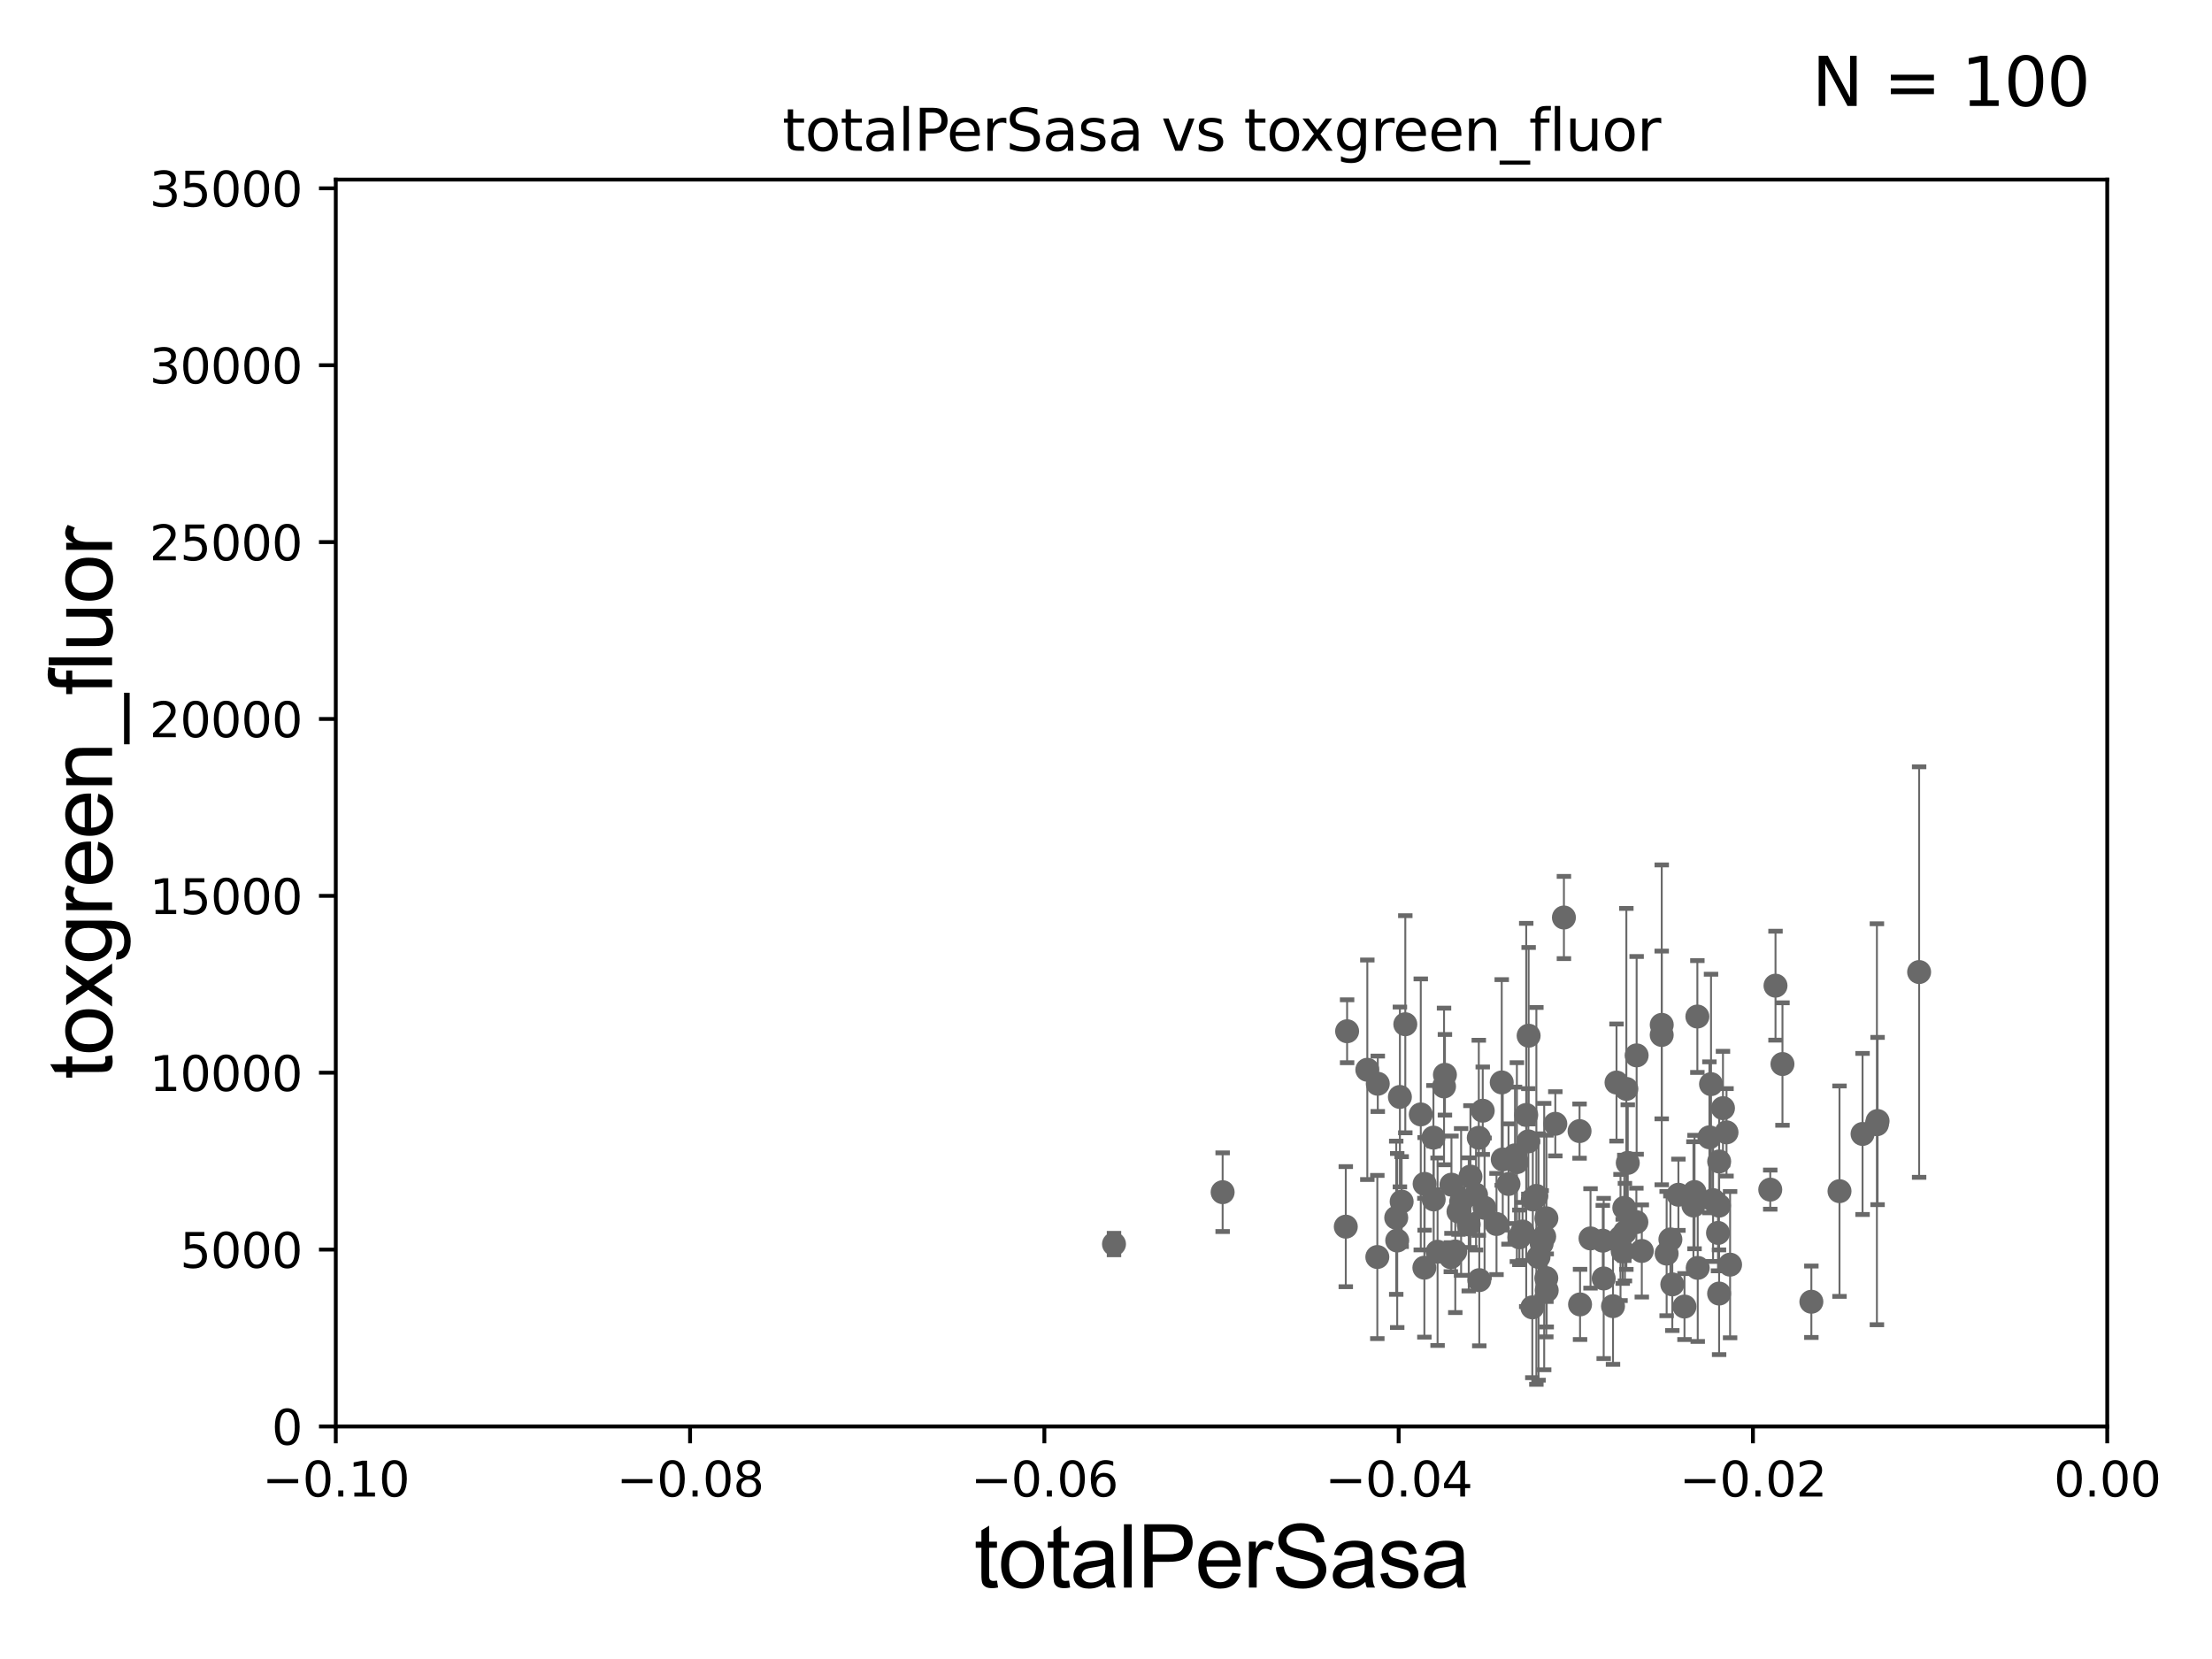 <?xml version="1.0" encoding="utf-8" standalone="no"?>
<!DOCTYPE svg PUBLIC "-//W3C//DTD SVG 1.1//EN"
  "http://www.w3.org/Graphics/SVG/1.1/DTD/svg11.dtd">
<svg xmlns:xlink="http://www.w3.org/1999/xlink" width="460.8pt" height="345.6pt" viewBox="0 0 460.8 345.6" xmlns="http://www.w3.org/2000/svg" version="1.1">
 <defs>
  <style type="text/css">*{stroke-linejoin: round; stroke-linecap: butt}</style>
 </defs>
 <g id="figure_1">
  <g id="patch_1">
   <path d="M 0 345.6 
L 460.8 345.6 
L 460.8 0 
L 0 0 
z
" style="fill: #ffffff"/>
  </g>
  <g id="axes_1">
   <g id="patch_2">
    <path d="M 69.95 297.16 
L 438.975 297.16 
L 438.975 37.411 
L 69.95 37.411 
z
" style="fill: #ffffff"/>
   </g>
   <g id="PathCollection_1">
    <defs>
     <path id="m617a9df8f5" d="M 0 1.118 
C 0.297 1.118 0.581 1 0.791 0.791 
C 1 0.581 1.118 0.297 1.118 0 
C 1.118 -0.297 1 -0.581 0.791 -0.791 
C 0.581 -1 0.297 -1.118 0 -1.118 
C -0.297 -1.118 -0.581 -1 -0.791 -0.791 
C -1 -0.581 -1.118 -0.297 -1.118 0 
C -1.118 0.297 -1 0.581 -0.791 0.791 
C -0.581 1 -0.297 1.118 0 1.118 
z
" style="stroke: #696969"/>
    </defs>
    <g clip-path="url(#pe9578b439b)">
     <use xlink:href="#m617a9df8f5" x="356.102" y="236.923" style="fill: #696969; stroke: #696969"/>
     <use xlink:href="#m617a9df8f5" x="391.132" y="233.529" style="fill: #696969; stroke: #696969"/>
     <use xlink:href="#m617a9df8f5" x="383.202" y="248.142" style="fill: #696969; stroke: #696969"/>
     <use xlink:href="#m617a9df8f5" x="299.474" y="260.756" style="fill: #696969; stroke: #696969"/>
     <use xlink:href="#m617a9df8f5" x="338.502" y="256.681" style="fill: #696969; stroke: #696969"/>
     <use xlink:href="#m617a9df8f5" x="280.352" y="255.538" style="fill: #696969; stroke: #696969"/>
     <use xlink:href="#m617a9df8f5" x="298.667" y="249.862" style="fill: #696969; stroke: #696969"/>
     <use xlink:href="#m617a9df8f5" x="302.365" y="246.792" style="fill: #696969; stroke: #696969"/>
     <use xlink:href="#m617a9df8f5" x="290.859" y="253.678" style="fill: #696969; stroke: #696969"/>
     <use xlink:href="#m617a9df8f5" x="347.191" y="261.146" style="fill: #696969; stroke: #696969"/>
     <use xlink:href="#m617a9df8f5" x="254.698" y="248.354" style="fill: #696969; stroke: #696969"/>
     <use xlink:href="#m617a9df8f5" x="353.669" y="264.12" style="fill: #696969; stroke: #696969"/>
     <use xlink:href="#m617a9df8f5" x="390.994" y="234.2" style="fill: #696969; stroke: #696969"/>
     <use xlink:href="#m617a9df8f5" x="338.042" y="260.679" style="fill: #696969; stroke: #696969"/>
     <use xlink:href="#m617a9df8f5" x="346.171" y="213.495" style="fill: #696969; stroke: #696969"/>
     <use xlink:href="#m617a9df8f5" x="302.233" y="261.901" style="fill: #696969; stroke: #696969"/>
     <use xlink:href="#m617a9df8f5" x="356.438" y="225.845" style="fill: #696969; stroke: #696969"/>
     <use xlink:href="#m617a9df8f5" x="369.871" y="205.333" style="fill: #696969; stroke: #696969"/>
     <use xlink:href="#m617a9df8f5" x="284.838" y="222.851" style="fill: #696969; stroke: #696969"/>
     <use xlink:href="#m617a9df8f5" x="350.91" y="272.179" style="fill: #696969; stroke: #696969"/>
     <use xlink:href="#m617a9df8f5" x="287.017" y="225.769" style="fill: #696969; stroke: #696969"/>
     <use xlink:href="#m617a9df8f5" x="308.881" y="231.383" style="fill: #696969; stroke: #696969"/>
     <use xlink:href="#m617a9df8f5" x="360.41" y="263.45" style="fill: #696969; stroke: #696969"/>
     <use xlink:href="#m617a9df8f5" x="358.124" y="269.472" style="fill: #696969; stroke: #696969"/>
     <use xlink:href="#m617a9df8f5" x="291.625" y="228.516" style="fill: #696969; stroke: #696969"/>
     <use xlink:href="#m617a9df8f5" x="371.32" y="221.659" style="fill: #696969; stroke: #696969"/>
     <use xlink:href="#m617a9df8f5" x="348.373" y="267.558" style="fill: #696969; stroke: #696969"/>
     <use xlink:href="#m617a9df8f5" x="329.155" y="271.733" style="fill: #696969; stroke: #696969"/>
     <use xlink:href="#m617a9df8f5" x="359.664" y="235.889" style="fill: #696969; stroke: #696969"/>
     <use xlink:href="#m617a9df8f5" x="349.642" y="248.887" style="fill: #696969; stroke: #696969"/>
     <use xlink:href="#m617a9df8f5" x="291.99" y="250.317" style="fill: #696969; stroke: #696969"/>
     <use xlink:href="#m617a9df8f5" x="358.927" y="230.849" style="fill: #696969; stroke: #696969"/>
     <use xlink:href="#m617a9df8f5" x="286.922" y="261.859" style="fill: #696969; stroke: #696969"/>
     <use xlink:href="#m617a9df8f5" x="353.002" y="248.322" style="fill: #696969; stroke: #696969"/>
     <use xlink:href="#m617a9df8f5" x="357.894" y="256.842" style="fill: #696969; stroke: #696969"/>
     <use xlink:href="#m617a9df8f5" x="377.34" y="271.177" style="fill: #696969; stroke: #696969"/>
     <use xlink:href="#m617a9df8f5" x="358.096" y="251.161" style="fill: #696969; stroke: #696969"/>
     <use xlink:href="#m617a9df8f5" x="353.593" y="211.764" style="fill: #696969; stroke: #696969"/>
     <use xlink:href="#m617a9df8f5" x="304.376" y="250.386" style="fill: #696969; stroke: #696969"/>
     <use xlink:href="#m617a9df8f5" x="356.865" y="250.006" style="fill: #696969; stroke: #696969"/>
     <use xlink:href="#m617a9df8f5" x="340.886" y="254.592" style="fill: #696969; stroke: #696969"/>
     <use xlink:href="#m617a9df8f5" x="298.614" y="236.99" style="fill: #696969; stroke: #696969"/>
     <use xlink:href="#m617a9df8f5" x="346.164" y="215.601" style="fill: #696969; stroke: #696969"/>
     <use xlink:href="#m617a9df8f5" x="352.776" y="251.131" style="fill: #696969; stroke: #696969"/>
     <use xlink:href="#m617a9df8f5" x="280.627" y="214.828" style="fill: #696969; stroke: #696969"/>
     <use xlink:href="#m617a9df8f5" x="347.973" y="258.198" style="fill: #696969; stroke: #696969"/>
     <use xlink:href="#m617a9df8f5" x="309.26" y="251.611" style="fill: #696969; stroke: #696969"/>
     <use xlink:href="#m617a9df8f5" x="303.163" y="260.709" style="fill: #696969; stroke: #696969"/>
     <use xlink:href="#m617a9df8f5" x="318.381" y="237.771" style="fill: #696969; stroke: #696969"/>
     <use xlink:href="#m617a9df8f5" x="339.094" y="242.248" style="fill: #696969; stroke: #696969"/>
     <use xlink:href="#m617a9df8f5" x="336.019" y="272.098" style="fill: #696969; stroke: #696969"/>
     <use xlink:href="#m617a9df8f5" x="315.995" y="242.094" style="fill: #696969; stroke: #696969"/>
     <use xlink:href="#m617a9df8f5" x="317.174" y="256.539" style="fill: #696969; stroke: #696969"/>
     <use xlink:href="#m617a9df8f5" x="321.159" y="259.046" style="fill: #696969; stroke: #696969"/>
     <use xlink:href="#m617a9df8f5" x="324.001" y="234.109" style="fill: #696969; stroke: #696969"/>
     <use xlink:href="#m617a9df8f5" x="322.144" y="253.797" style="fill: #696969; stroke: #696969"/>
     <use xlink:href="#m617a9df8f5" x="312.838" y="225.489" style="fill: #696969; stroke: #696969"/>
     <use xlink:href="#m617a9df8f5" x="307.486" y="248.882" style="fill: #696969; stroke: #696969"/>
     <use xlink:href="#m617a9df8f5" x="296.776" y="246.623" style="fill: #696969; stroke: #696969"/>
     <use xlink:href="#m617a9df8f5" x="296.724" y="264.086" style="fill: #696969; stroke: #696969"/>
     <use xlink:href="#m617a9df8f5" x="319.311" y="249.864" style="fill: #696969; stroke: #696969"/>
     <use xlink:href="#m617a9df8f5" x="291.066" y="258.424" style="fill: #696969; stroke: #696969"/>
     <use xlink:href="#m617a9df8f5" x="336.75" y="225.511" style="fill: #696969; stroke: #696969"/>
     <use xlink:href="#m617a9df8f5" x="321.682" y="257.602" style="fill: #696969; stroke: #696969"/>
     <use xlink:href="#m617a9df8f5" x="342.018" y="260.596" style="fill: #696969; stroke: #696969"/>
     <use xlink:href="#m617a9df8f5" x="308.162" y="266.676" style="fill: #696969; stroke: #696969"/>
     <use xlink:href="#m617a9df8f5" x="313.05" y="241.531" style="fill: #696969; stroke: #696969"/>
     <use xlink:href="#m617a9df8f5" x="315.603" y="240.679" style="fill: #696969; stroke: #696969"/>
     <use xlink:href="#m617a9df8f5" x="320.503" y="261.854" style="fill: #696969; stroke: #696969"/>
     <use xlink:href="#m617a9df8f5" x="329.051" y="235.629" style="fill: #696969; stroke: #696969"/>
     <use xlink:href="#m617a9df8f5" x="318.442" y="215.756" style="fill: #696969; stroke: #696969"/>
     <use xlink:href="#m617a9df8f5" x="314.248" y="246.646" style="fill: #696969; stroke: #696969"/>
     <use xlink:href="#m617a9df8f5" x="295.973" y="232.152" style="fill: #696969; stroke: #696969"/>
     <use xlink:href="#m617a9df8f5" x="308.06" y="237.021" style="fill: #696969; stroke: #696969"/>
     <use xlink:href="#m617a9df8f5" x="399.789" y="202.496" style="fill: #696969; stroke: #696969"/>
     <use xlink:href="#m617a9df8f5" x="322.123" y="266.262" style="fill: #696969; stroke: #696969"/>
     <use xlink:href="#m617a9df8f5" x="232.066" y="259.164" style="fill: #696969; stroke: #696969"/>
     <use xlink:href="#m617a9df8f5" x="338.371" y="251.617" style="fill: #696969; stroke: #696969"/>
     <use xlink:href="#m617a9df8f5" x="305.966" y="255.063" style="fill: #696969; stroke: #696969"/>
     <use xlink:href="#m617a9df8f5" x="303.831" y="252.383" style="fill: #696969; stroke: #696969"/>
     <use xlink:href="#m617a9df8f5" x="301.004" y="223.899" style="fill: #696969; stroke: #696969"/>
     <use xlink:href="#m617a9df8f5" x="319.212" y="272.345" style="fill: #696969; stroke: #696969"/>
     <use xlink:href="#m617a9df8f5" x="311.75" y="254.981" style="fill: #696969; stroke: #696969"/>
     <use xlink:href="#m617a9df8f5" x="320.054" y="249.127" style="fill: #696969; stroke: #696969"/>
     <use xlink:href="#m617a9df8f5" x="317.941" y="232.266" style="fill: #696969; stroke: #696969"/>
     <use xlink:href="#m617a9df8f5" x="331.334" y="257.985" style="fill: #696969; stroke: #696969"/>
     <use xlink:href="#m617a9df8f5" x="368.776" y="247.821" style="fill: #696969; stroke: #696969"/>
     <use xlink:href="#m617a9df8f5" x="334.078" y="266.327" style="fill: #696969; stroke: #696969"/>
     <use xlink:href="#m617a9df8f5" x="322.205" y="268.824" style="fill: #696969; stroke: #696969"/>
     <use xlink:href="#m617a9df8f5" x="338.8" y="226.84" style="fill: #696969; stroke: #696969"/>
     <use xlink:href="#m617a9df8f5" x="388.005" y="236.223" style="fill: #696969; stroke: #696969"/>
     <use xlink:href="#m617a9df8f5" x="325.793" y="191.134" style="fill: #696969; stroke: #696969"/>
     <use xlink:href="#m617a9df8f5" x="316.515" y="257.759" style="fill: #696969; stroke: #696969"/>
     <use xlink:href="#m617a9df8f5" x="358.135" y="241.954" style="fill: #696969; stroke: #696969"/>
     <use xlink:href="#m617a9df8f5" x="292.751" y="213.369" style="fill: #696969; stroke: #696969"/>
     <use xlink:href="#m617a9df8f5" x="306.317" y="245.101" style="fill: #696969; stroke: #696969"/>
     <use xlink:href="#m617a9df8f5" x="333.89" y="258.457" style="fill: #696969; stroke: #696969"/>
     <use xlink:href="#m617a9df8f5" x="340.941" y="219.854" style="fill: #696969; stroke: #696969"/>
     <use xlink:href="#m617a9df8f5" x="300.819" y="226.326" style="fill: #696969; stroke: #696969"/>
     <use xlink:href="#m617a9df8f5" x="337.581" y="257.788" style="fill: #696969; stroke: #696969"/>
    </g>
   </g>
   <g id="matplotlib.axis_1">
    <g id="xtick_1">
     <g id="line2d_1">
      <defs>
       <path id="md8d39decfc" d="M 0 0 
L 0 3.5 
" style="stroke: #000000; stroke-width: 0.8"/>
      </defs>
      <g>
       <use xlink:href="#md8d39decfc" x="69.95" y="297.16" style="stroke: #000000; stroke-width: 0.8"/>
      </g>
     </g>
     <g id="text_1">
      <!-- −0.10 -->
      <g transform="translate(54.627 311.758)scale(0.1 -0.1)">
       <defs>
        <path id="DejaVuSans-2212" d="M 678 2272 
L 4684 2272 
L 4684 1741 
L 678 1741 
L 678 2272 
z
" transform="scale(0.016)"/>
        <path id="DejaVuSans-30" d="M 2034 4250 
Q 1547 4250 1301 3770 
Q 1056 3291 1056 2328 
Q 1056 1369 1301 889 
Q 1547 409 2034 409 
Q 2525 409 2770 889 
Q 3016 1369 3016 2328 
Q 3016 3291 2770 3770 
Q 2525 4250 2034 4250 
z
M 2034 4750 
Q 2819 4750 3233 4129 
Q 3647 3509 3647 2328 
Q 3647 1150 3233 529 
Q 2819 -91 2034 -91 
Q 1250 -91 836 529 
Q 422 1150 422 2328 
Q 422 3509 836 4129 
Q 1250 4750 2034 4750 
z
" transform="scale(0.016)"/>
        <path id="DejaVuSans-2e" d="M 684 794 
L 1344 794 
L 1344 0 
L 684 0 
L 684 794 
z
" transform="scale(0.016)"/>
        <path id="DejaVuSans-31" d="M 794 531 
L 1825 531 
L 1825 4091 
L 703 3866 
L 703 4441 
L 1819 4666 
L 2450 4666 
L 2450 531 
L 3481 531 
L 3481 0 
L 794 0 
L 794 531 
z
" transform="scale(0.016)"/>
       </defs>
       <use xlink:href="#DejaVuSans-2212"/>
       <use xlink:href="#DejaVuSans-30" x="83.789"/>
       <use xlink:href="#DejaVuSans-2e" x="147.412"/>
       <use xlink:href="#DejaVuSans-31" x="179.199"/>
       <use xlink:href="#DejaVuSans-30" x="242.822"/>
      </g>
     </g>
    </g>
    <g id="xtick_2">
     <g id="line2d_2">
      <g>
       <use xlink:href="#md8d39decfc" x="143.755" y="297.16" style="stroke: #000000; stroke-width: 0.8"/>
      </g>
     </g>
     <g id="text_2">
      <!-- −0.08 -->
      <g transform="translate(128.432 311.758)scale(0.1 -0.1)">
       <defs>
        <path id="DejaVuSans-38" d="M 2034 2216 
Q 1584 2216 1326 1975 
Q 1069 1734 1069 1313 
Q 1069 891 1326 650 
Q 1584 409 2034 409 
Q 2484 409 2743 651 
Q 3003 894 3003 1313 
Q 3003 1734 2745 1975 
Q 2488 2216 2034 2216 
z
M 1403 2484 
Q 997 2584 770 2862 
Q 544 3141 544 3541 
Q 544 4100 942 4425 
Q 1341 4750 2034 4750 
Q 2731 4750 3128 4425 
Q 3525 4100 3525 3541 
Q 3525 3141 3298 2862 
Q 3072 2584 2669 2484 
Q 3125 2378 3379 2068 
Q 3634 1759 3634 1313 
Q 3634 634 3220 271 
Q 2806 -91 2034 -91 
Q 1263 -91 848 271 
Q 434 634 434 1313 
Q 434 1759 690 2068 
Q 947 2378 1403 2484 
z
M 1172 3481 
Q 1172 3119 1398 2916 
Q 1625 2713 2034 2713 
Q 2441 2713 2670 2916 
Q 2900 3119 2900 3481 
Q 2900 3844 2670 4047 
Q 2441 4250 2034 4250 
Q 1625 4250 1398 4047 
Q 1172 3844 1172 3481 
z
" transform="scale(0.016)"/>
       </defs>
       <use xlink:href="#DejaVuSans-2212"/>
       <use xlink:href="#DejaVuSans-30" x="83.789"/>
       <use xlink:href="#DejaVuSans-2e" x="147.412"/>
       <use xlink:href="#DejaVuSans-30" x="179.199"/>
       <use xlink:href="#DejaVuSans-38" x="242.822"/>
      </g>
     </g>
    </g>
    <g id="xtick_3">
     <g id="line2d_3">
      <g>
       <use xlink:href="#md8d39decfc" x="217.56" y="297.16" style="stroke: #000000; stroke-width: 0.8"/>
      </g>
     </g>
     <g id="text_3">
      <!-- −0.06 -->
      <g transform="translate(202.237 311.758)scale(0.1 -0.1)">
       <defs>
        <path id="DejaVuSans-36" d="M 2113 2584 
Q 1688 2584 1439 2293 
Q 1191 2003 1191 1497 
Q 1191 994 1439 701 
Q 1688 409 2113 409 
Q 2538 409 2786 701 
Q 3034 994 3034 1497 
Q 3034 2003 2786 2293 
Q 2538 2584 2113 2584 
z
M 3366 4563 
L 3366 3988 
Q 3128 4100 2886 4159 
Q 2644 4219 2406 4219 
Q 1781 4219 1451 3797 
Q 1122 3375 1075 2522 
Q 1259 2794 1537 2939 
Q 1816 3084 2150 3084 
Q 2853 3084 3261 2657 
Q 3669 2231 3669 1497 
Q 3669 778 3244 343 
Q 2819 -91 2113 -91 
Q 1303 -91 875 529 
Q 447 1150 447 2328 
Q 447 3434 972 4092 
Q 1497 4750 2381 4750 
Q 2619 4750 2861 4703 
Q 3103 4656 3366 4563 
z
" transform="scale(0.016)"/>
       </defs>
       <use xlink:href="#DejaVuSans-2212"/>
       <use xlink:href="#DejaVuSans-30" x="83.789"/>
       <use xlink:href="#DejaVuSans-2e" x="147.412"/>
       <use xlink:href="#DejaVuSans-30" x="179.199"/>
       <use xlink:href="#DejaVuSans-36" x="242.822"/>
      </g>
     </g>
    </g>
    <g id="xtick_4">
     <g id="line2d_4">
      <g>
       <use xlink:href="#md8d39decfc" x="291.365" y="297.16" style="stroke: #000000; stroke-width: 0.8"/>
      </g>
     </g>
     <g id="text_4">
      <!-- −0.04 -->
      <g transform="translate(276.042 311.758)scale(0.1 -0.1)">
       <defs>
        <path id="DejaVuSans-34" d="M 2419 4116 
L 825 1625 
L 2419 1625 
L 2419 4116 
z
M 2253 4666 
L 3047 4666 
L 3047 1625 
L 3713 1625 
L 3713 1100 
L 3047 1100 
L 3047 0 
L 2419 0 
L 2419 1100 
L 313 1100 
L 313 1709 
L 2253 4666 
z
" transform="scale(0.016)"/>
       </defs>
       <use xlink:href="#DejaVuSans-2212"/>
       <use xlink:href="#DejaVuSans-30" x="83.789"/>
       <use xlink:href="#DejaVuSans-2e" x="147.412"/>
       <use xlink:href="#DejaVuSans-30" x="179.199"/>
       <use xlink:href="#DejaVuSans-34" x="242.822"/>
      </g>
     </g>
    </g>
    <g id="xtick_5">
     <g id="line2d_5">
      <g>
       <use xlink:href="#md8d39decfc" x="365.17" y="297.16" style="stroke: #000000; stroke-width: 0.8"/>
      </g>
     </g>
     <g id="text_5">
      <!-- −0.02 -->
      <g transform="translate(349.847 311.758)scale(0.1 -0.1)">
       <defs>
        <path id="DejaVuSans-32" d="M 1228 531 
L 3431 531 
L 3431 0 
L 469 0 
L 469 531 
Q 828 903 1448 1529 
Q 2069 2156 2228 2338 
Q 2531 2678 2651 2914 
Q 2772 3150 2772 3378 
Q 2772 3750 2511 3984 
Q 2250 4219 1831 4219 
Q 1534 4219 1204 4116 
Q 875 4013 500 3803 
L 500 4441 
Q 881 4594 1212 4672 
Q 1544 4750 1819 4750 
Q 2544 4750 2975 4387 
Q 3406 4025 3406 3419 
Q 3406 3131 3298 2873 
Q 3191 2616 2906 2266 
Q 2828 2175 2409 1742 
Q 1991 1309 1228 531 
z
" transform="scale(0.016)"/>
       </defs>
       <use xlink:href="#DejaVuSans-2212"/>
       <use xlink:href="#DejaVuSans-30" x="83.789"/>
       <use xlink:href="#DejaVuSans-2e" x="147.412"/>
       <use xlink:href="#DejaVuSans-30" x="179.199"/>
       <use xlink:href="#DejaVuSans-32" x="242.822"/>
      </g>
     </g>
    </g>
    <g id="xtick_6">
     <g id="line2d_6">
      <g>
       <use xlink:href="#md8d39decfc" x="438.975" y="297.16" style="stroke: #000000; stroke-width: 0.8"/>
      </g>
     </g>
     <g id="text_6">
      <!-- 0.00 -->
      <g transform="translate(427.842 311.758)scale(0.1 -0.1)">
       <use xlink:href="#DejaVuSans-30"/>
       <use xlink:href="#DejaVuSans-2e" x="63.623"/>
       <use xlink:href="#DejaVuSans-30" x="95.41"/>
       <use xlink:href="#DejaVuSans-30" x="159.033"/>
      </g>
     </g>
    </g>
    <g id="text_7">
     <!-- totalPerSasa -->
     <g transform="translate(202.935 330.722)scale(0.18 -0.18)">
      <defs>
       <path id="ArialMT-74" d="M 1650 503 
L 1731 6 
Q 1494 -44 1306 -44 
Q 1000 -44 831 53 
Q 663 150 594 308 
Q 525 466 525 972 
L 525 2881 
L 113 2881 
L 113 3319 
L 525 3319 
L 525 4141 
L 1084 4478 
L 1084 3319 
L 1650 3319 
L 1650 2881 
L 1084 2881 
L 1084 941 
Q 1084 700 1114 631 
Q 1144 563 1211 522 
Q 1278 481 1403 481 
Q 1497 481 1650 503 
z
" transform="scale(0.016)"/>
       <path id="ArialMT-6f" d="M 213 1659 
Q 213 2581 725 3025 
Q 1153 3394 1769 3394 
Q 2453 3394 2887 2945 
Q 3322 2497 3322 1706 
Q 3322 1066 3130 698 
Q 2938 331 2570 128 
Q 2203 -75 1769 -75 
Q 1072 -75 642 372 
Q 213 819 213 1659 
z
M 791 1659 
Q 791 1022 1069 705 
Q 1347 388 1769 388 
Q 2188 388 2466 706 
Q 2744 1025 2744 1678 
Q 2744 2294 2464 2611 
Q 2184 2928 1769 2928 
Q 1347 2928 1069 2612 
Q 791 2297 791 1659 
z
" transform="scale(0.016)"/>
       <path id="ArialMT-61" d="M 2588 409 
Q 2275 144 1986 34 
Q 1697 -75 1366 -75 
Q 819 -75 525 192 
Q 231 459 231 875 
Q 231 1119 342 1320 
Q 453 1522 633 1644 
Q 813 1766 1038 1828 
Q 1203 1872 1538 1913 
Q 2219 1994 2541 2106 
Q 2544 2222 2544 2253 
Q 2544 2597 2384 2738 
Q 2169 2928 1744 2928 
Q 1347 2928 1158 2789 
Q 969 2650 878 2297 
L 328 2372 
Q 403 2725 575 2942 
Q 747 3159 1072 3276 
Q 1397 3394 1825 3394 
Q 2250 3394 2515 3294 
Q 2781 3194 2906 3042 
Q 3031 2891 3081 2659 
Q 3109 2516 3109 2141 
L 3109 1391 
Q 3109 606 3145 398 
Q 3181 191 3288 0 
L 2700 0 
Q 2613 175 2588 409 
z
M 2541 1666 
Q 2234 1541 1622 1453 
Q 1275 1403 1131 1340 
Q 988 1278 909 1158 
Q 831 1038 831 891 
Q 831 666 1001 516 
Q 1172 366 1500 366 
Q 1825 366 2078 508 
Q 2331 650 2450 897 
Q 2541 1088 2541 1459 
L 2541 1666 
z
" transform="scale(0.016)"/>
       <path id="ArialMT-6c" d="M 409 0 
L 409 4581 
L 972 4581 
L 972 0 
L 409 0 
z
" transform="scale(0.016)"/>
       <path id="ArialMT-50" d="M 494 0 
L 494 4581 
L 2222 4581 
Q 2678 4581 2919 4538 
Q 3256 4481 3484 4323 
Q 3713 4166 3852 3881 
Q 3991 3597 3991 3256 
Q 3991 2672 3619 2267 
Q 3247 1863 2275 1863 
L 1100 1863 
L 1100 0 
L 494 0 
z
M 1100 2403 
L 2284 2403 
Q 2872 2403 3119 2622 
Q 3366 2841 3366 3238 
Q 3366 3525 3220 3729 
Q 3075 3934 2838 4000 
Q 2684 4041 2272 4041 
L 1100 4041 
L 1100 2403 
z
" transform="scale(0.016)"/>
       <path id="ArialMT-65" d="M 2694 1069 
L 3275 997 
Q 3138 488 2766 206 
Q 2394 -75 1816 -75 
Q 1088 -75 661 373 
Q 234 822 234 1631 
Q 234 2469 665 2931 
Q 1097 3394 1784 3394 
Q 2450 3394 2872 2941 
Q 3294 2488 3294 1666 
Q 3294 1616 3291 1516 
L 816 1516 
Q 847 969 1125 678 
Q 1403 388 1819 388 
Q 2128 388 2347 550 
Q 2566 713 2694 1069 
z
M 847 1978 
L 2700 1978 
Q 2663 2397 2488 2606 
Q 2219 2931 1791 2931 
Q 1403 2931 1139 2672 
Q 875 2413 847 1978 
z
" transform="scale(0.016)"/>
       <path id="ArialMT-72" d="M 416 0 
L 416 3319 
L 922 3319 
L 922 2816 
Q 1116 3169 1280 3281 
Q 1444 3394 1641 3394 
Q 1925 3394 2219 3213 
L 2025 2691 
Q 1819 2813 1613 2813 
Q 1428 2813 1281 2702 
Q 1134 2591 1072 2394 
Q 978 2094 978 1738 
L 978 0 
L 416 0 
z
" transform="scale(0.016)"/>
       <path id="ArialMT-53" d="M 288 1472 
L 859 1522 
Q 900 1178 1048 958 
Q 1197 738 1509 602 
Q 1822 466 2213 466 
Q 2559 466 2825 569 
Q 3091 672 3220 851 
Q 3350 1031 3350 1244 
Q 3350 1459 3225 1620 
Q 3100 1781 2813 1891 
Q 2628 1963 1997 2114 
Q 1366 2266 1113 2400 
Q 784 2572 623 2826 
Q 463 3081 463 3397 
Q 463 3744 659 4045 
Q 856 4347 1234 4503 
Q 1613 4659 2075 4659 
Q 2584 4659 2973 4495 
Q 3363 4331 3572 4012 
Q 3781 3694 3797 3291 
L 3216 3247 
Q 3169 3681 2898 3903 
Q 2628 4125 2100 4125 
Q 1550 4125 1298 3923 
Q 1047 3722 1047 3438 
Q 1047 3191 1225 3031 
Q 1400 2872 2139 2705 
Q 2878 2538 3153 2413 
Q 3553 2228 3743 1945 
Q 3934 1663 3934 1294 
Q 3934 928 3725 604 
Q 3516 281 3123 101 
Q 2731 -78 2241 -78 
Q 1619 -78 1198 103 
Q 778 284 539 648 
Q 300 1013 288 1472 
z
" transform="scale(0.016)"/>
       <path id="ArialMT-73" d="M 197 991 
L 753 1078 
Q 800 744 1014 566 
Q 1228 388 1613 388 
Q 2000 388 2187 545 
Q 2375 703 2375 916 
Q 2375 1106 2209 1216 
Q 2094 1291 1634 1406 
Q 1016 1563 777 1677 
Q 538 1791 414 1992 
Q 291 2194 291 2438 
Q 291 2659 392 2848 
Q 494 3038 669 3163 
Q 800 3259 1026 3326 
Q 1253 3394 1513 3394 
Q 1903 3394 2198 3281 
Q 2494 3169 2634 2976 
Q 2775 2784 2828 2463 
L 2278 2388 
Q 2241 2644 2061 2787 
Q 1881 2931 1553 2931 
Q 1166 2931 1000 2803 
Q 834 2675 834 2503 
Q 834 2394 903 2306 
Q 972 2216 1119 2156 
Q 1203 2125 1616 2013 
Q 2213 1853 2448 1751 
Q 2684 1650 2818 1456 
Q 2953 1263 2953 975 
Q 2953 694 2789 445 
Q 2625 197 2315 61 
Q 2006 -75 1616 -75 
Q 969 -75 630 194 
Q 291 463 197 991 
z
" transform="scale(0.016)"/>
      </defs>
      <use xlink:href="#ArialMT-74"/>
      <use xlink:href="#ArialMT-6f" x="27.783"/>
      <use xlink:href="#ArialMT-74" x="83.398"/>
      <use xlink:href="#ArialMT-61" x="111.182"/>
      <use xlink:href="#ArialMT-6c" x="166.797"/>
      <use xlink:href="#ArialMT-50" x="189.014"/>
      <use xlink:href="#ArialMT-65" x="255.713"/>
      <use xlink:href="#ArialMT-72" x="311.328"/>
      <use xlink:href="#ArialMT-53" x="344.629"/>
      <use xlink:href="#ArialMT-61" x="411.328"/>
      <use xlink:href="#ArialMT-73" x="466.943"/>
      <use xlink:href="#ArialMT-61" x="516.943"/>
     </g>
    </g>
   </g>
   <g id="matplotlib.axis_2">
    <g id="ytick_1">
     <g id="line2d_7">
      <defs>
       <path id="m566617f773" d="M 0 0 
L -3.5 0 
" style="stroke: #000000; stroke-width: 0.8"/>
      </defs>
      <g>
       <use xlink:href="#m566617f773" x="69.95" y="297.16" style="stroke: #000000; stroke-width: 0.8"/>
      </g>
     </g>
     <g id="text_8">
      <!-- 0 -->
      <g transform="translate(56.587 300.959)scale(0.1 -0.1)">
       <use xlink:href="#DejaVuSans-30"/>
      </g>
     </g>
    </g>
    <g id="ytick_2">
     <g id="line2d_8">
      <g>
       <use xlink:href="#m566617f773" x="69.95" y="260.313" style="stroke: #000000; stroke-width: 0.8"/>
      </g>
     </g>
     <g id="text_9">
      <!-- 5000 -->
      <g transform="translate(37.5 264.112)scale(0.1 -0.1)">
       <defs>
        <path id="DejaVuSans-35" d="M 691 4666 
L 3169 4666 
L 3169 4134 
L 1269 4134 
L 1269 2991 
Q 1406 3038 1543 3061 
Q 1681 3084 1819 3084 
Q 2600 3084 3056 2656 
Q 3513 2228 3513 1497 
Q 3513 744 3044 326 
Q 2575 -91 1722 -91 
Q 1428 -91 1123 -41 
Q 819 9 494 109 
L 494 744 
Q 775 591 1075 516 
Q 1375 441 1709 441 
Q 2250 441 2565 725 
Q 2881 1009 2881 1497 
Q 2881 1984 2565 2268 
Q 2250 2553 1709 2553 
Q 1456 2553 1204 2497 
Q 953 2441 691 2322 
L 691 4666 
z
" transform="scale(0.016)"/>
       </defs>
       <use xlink:href="#DejaVuSans-35"/>
       <use xlink:href="#DejaVuSans-30" x="63.623"/>
       <use xlink:href="#DejaVuSans-30" x="127.246"/>
       <use xlink:href="#DejaVuSans-30" x="190.869"/>
      </g>
     </g>
    </g>
    <g id="ytick_3">
     <g id="line2d_9">
      <g>
       <use xlink:href="#m566617f773" x="69.95" y="223.467" style="stroke: #000000; stroke-width: 0.8"/>
      </g>
     </g>
     <g id="text_10">
      <!-- 10000 -->
      <g transform="translate(31.137 227.266)scale(0.1 -0.1)">
       <use xlink:href="#DejaVuSans-31"/>
       <use xlink:href="#DejaVuSans-30" x="63.623"/>
       <use xlink:href="#DejaVuSans-30" x="127.246"/>
       <use xlink:href="#DejaVuSans-30" x="190.869"/>
       <use xlink:href="#DejaVuSans-30" x="254.492"/>
      </g>
     </g>
    </g>
    <g id="ytick_4">
     <g id="line2d_10">
      <g>
       <use xlink:href="#m566617f773" x="69.95" y="186.62" style="stroke: #000000; stroke-width: 0.8"/>
      </g>
     </g>
     <g id="text_11">
      <!-- 15000 -->
      <g transform="translate(31.137 190.419)scale(0.1 -0.1)">
       <use xlink:href="#DejaVuSans-31"/>
       <use xlink:href="#DejaVuSans-35" x="63.623"/>
       <use xlink:href="#DejaVuSans-30" x="127.246"/>
       <use xlink:href="#DejaVuSans-30" x="190.869"/>
       <use xlink:href="#DejaVuSans-30" x="254.492"/>
      </g>
     </g>
    </g>
    <g id="ytick_5">
     <g id="line2d_11">
      <g>
       <use xlink:href="#m566617f773" x="69.95" y="149.773" style="stroke: #000000; stroke-width: 0.8"/>
      </g>
     </g>
     <g id="text_12">
      <!-- 20000 -->
      <g transform="translate(31.137 153.572)scale(0.1 -0.1)">
       <use xlink:href="#DejaVuSans-32"/>
       <use xlink:href="#DejaVuSans-30" x="63.623"/>
       <use xlink:href="#DejaVuSans-30" x="127.246"/>
       <use xlink:href="#DejaVuSans-30" x="190.869"/>
       <use xlink:href="#DejaVuSans-30" x="254.492"/>
      </g>
     </g>
    </g>
    <g id="ytick_6">
     <g id="line2d_12">
      <g>
       <use xlink:href="#m566617f773" x="69.95" y="112.926" style="stroke: #000000; stroke-width: 0.8"/>
      </g>
     </g>
     <g id="text_13">
      <!-- 25000 -->
      <g transform="translate(31.137 116.726)scale(0.1 -0.1)">
       <use xlink:href="#DejaVuSans-32"/>
       <use xlink:href="#DejaVuSans-35" x="63.623"/>
       <use xlink:href="#DejaVuSans-30" x="127.246"/>
       <use xlink:href="#DejaVuSans-30" x="190.869"/>
       <use xlink:href="#DejaVuSans-30" x="254.492"/>
      </g>
     </g>
    </g>
    <g id="ytick_7">
     <g id="line2d_13">
      <g>
       <use xlink:href="#m566617f773" x="69.95" y="76.08" style="stroke: #000000; stroke-width: 0.8"/>
      </g>
     </g>
     <g id="text_14">
      <!-- 30000 -->
      <g transform="translate(31.137 79.879)scale(0.1 -0.1)">
       <defs>
        <path id="DejaVuSans-33" d="M 2597 2516 
Q 3050 2419 3304 2112 
Q 3559 1806 3559 1356 
Q 3559 666 3084 287 
Q 2609 -91 1734 -91 
Q 1441 -91 1130 -33 
Q 819 25 488 141 
L 488 750 
Q 750 597 1062 519 
Q 1375 441 1716 441 
Q 2309 441 2620 675 
Q 2931 909 2931 1356 
Q 2931 1769 2642 2001 
Q 2353 2234 1838 2234 
L 1294 2234 
L 1294 2753 
L 1863 2753 
Q 2328 2753 2575 2939 
Q 2822 3125 2822 3475 
Q 2822 3834 2567 4026 
Q 2313 4219 1838 4219 
Q 1578 4219 1281 4162 
Q 984 4106 628 3988 
L 628 4550 
Q 988 4650 1302 4700 
Q 1616 4750 1894 4750 
Q 2613 4750 3031 4423 
Q 3450 4097 3450 3541 
Q 3450 3153 3228 2886 
Q 3006 2619 2597 2516 
z
" transform="scale(0.016)"/>
       </defs>
       <use xlink:href="#DejaVuSans-33"/>
       <use xlink:href="#DejaVuSans-30" x="63.623"/>
       <use xlink:href="#DejaVuSans-30" x="127.246"/>
       <use xlink:href="#DejaVuSans-30" x="190.869"/>
       <use xlink:href="#DejaVuSans-30" x="254.492"/>
      </g>
     </g>
    </g>
    <g id="ytick_8">
     <g id="line2d_14">
      <g>
       <use xlink:href="#m566617f773" x="69.95" y="39.233" style="stroke: #000000; stroke-width: 0.8"/>
      </g>
     </g>
     <g id="text_15">
      <!-- 35000 -->
      <g transform="translate(31.137 43.032)scale(0.1 -0.1)">
       <use xlink:href="#DejaVuSans-33"/>
       <use xlink:href="#DejaVuSans-35" x="63.623"/>
       <use xlink:href="#DejaVuSans-30" x="127.246"/>
       <use xlink:href="#DejaVuSans-30" x="190.869"/>
       <use xlink:href="#DejaVuSans-30" x="254.492"/>
      </g>
     </g>
    </g>
    <g id="text_16">
     <!-- toxgreen_fluor -->
     <g transform="translate(23.349 224.818)rotate(-90)scale(0.18 -0.18)">
      <defs>
       <path id="ArialMT-78" d="M 47 0 
L 1259 1725 
L 138 3319 
L 841 3319 
L 1350 2541 
Q 1494 2319 1581 2169 
Q 1719 2375 1834 2534 
L 2394 3319 
L 3066 3319 
L 1919 1756 
L 3153 0 
L 2463 0 
L 1781 1031 
L 1600 1309 
L 728 0 
L 47 0 
z
" transform="scale(0.016)"/>
       <path id="ArialMT-67" d="M 319 -275 
L 866 -356 
Q 900 -609 1056 -725 
Q 1266 -881 1628 -881 
Q 2019 -881 2231 -725 
Q 2444 -569 2519 -288 
Q 2563 -116 2559 434 
Q 2191 0 1641 0 
Q 956 0 581 494 
Q 206 988 206 1678 
Q 206 2153 378 2554 
Q 550 2956 876 3175 
Q 1203 3394 1644 3394 
Q 2231 3394 2613 2919 
L 2613 3319 
L 3131 3319 
L 3131 450 
Q 3131 -325 2973 -648 
Q 2816 -972 2473 -1159 
Q 2131 -1347 1631 -1347 
Q 1038 -1347 672 -1080 
Q 306 -813 319 -275 
z
M 784 1719 
Q 784 1066 1043 766 
Q 1303 466 1694 466 
Q 2081 466 2343 764 
Q 2606 1063 2606 1700 
Q 2606 2309 2336 2618 
Q 2066 2928 1684 2928 
Q 1309 2928 1046 2623 
Q 784 2319 784 1719 
z
" transform="scale(0.016)"/>
       <path id="ArialMT-6e" d="M 422 0 
L 422 3319 
L 928 3319 
L 928 2847 
Q 1294 3394 1984 3394 
Q 2284 3394 2536 3286 
Q 2788 3178 2913 3003 
Q 3038 2828 3088 2588 
Q 3119 2431 3119 2041 
L 3119 0 
L 2556 0 
L 2556 2019 
Q 2556 2363 2490 2533 
Q 2425 2703 2258 2804 
Q 2091 2906 1866 2906 
Q 1506 2906 1245 2678 
Q 984 2450 984 1813 
L 984 0 
L 422 0 
z
" transform="scale(0.016)"/>
       <path id="ArialMT-5f" d="M -97 -1272 
L -97 -866 
L 3631 -866 
L 3631 -1272 
L -97 -1272 
z
" transform="scale(0.016)"/>
       <path id="ArialMT-66" d="M 556 0 
L 556 2881 
L 59 2881 
L 59 3319 
L 556 3319 
L 556 3672 
Q 556 4006 616 4169 
Q 697 4388 901 4523 
Q 1106 4659 1475 4659 
Q 1713 4659 2000 4603 
L 1916 4113 
Q 1741 4144 1584 4144 
Q 1328 4144 1222 4034 
Q 1116 3925 1116 3625 
L 1116 3319 
L 1763 3319 
L 1763 2881 
L 1116 2881 
L 1116 0 
L 556 0 
z
" transform="scale(0.016)"/>
       <path id="ArialMT-75" d="M 2597 0 
L 2597 488 
Q 2209 -75 1544 -75 
Q 1250 -75 995 37 
Q 741 150 617 320 
Q 494 491 444 738 
Q 409 903 409 1263 
L 409 3319 
L 972 3319 
L 972 1478 
Q 972 1038 1006 884 
Q 1059 663 1231 536 
Q 1403 409 1656 409 
Q 1909 409 2131 539 
Q 2353 669 2445 892 
Q 2538 1116 2538 1541 
L 2538 3319 
L 3100 3319 
L 3100 0 
L 2597 0 
z
" transform="scale(0.016)"/>
      </defs>
      <use xlink:href="#ArialMT-74"/>
      <use xlink:href="#ArialMT-6f" x="27.783"/>
      <use xlink:href="#ArialMT-78" x="83.398"/>
      <use xlink:href="#ArialMT-67" x="133.398"/>
      <use xlink:href="#ArialMT-72" x="189.014"/>
      <use xlink:href="#ArialMT-65" x="222.314"/>
      <use xlink:href="#ArialMT-65" x="277.93"/>
      <use xlink:href="#ArialMT-6e" x="333.545"/>
      <use xlink:href="#ArialMT-5f" x="389.16"/>
      <use xlink:href="#ArialMT-66" x="444.775"/>
      <use xlink:href="#ArialMT-6c" x="472.559"/>
      <use xlink:href="#ArialMT-75" x="494.775"/>
      <use xlink:href="#ArialMT-6f" x="550.391"/>
      <use xlink:href="#ArialMT-72" x="606.006"/>
     </g>
    </g>
   </g>
   <g id="LineCollection_1">
    <path d="M 356.102 252.64 
L 356.102 221.206 
" clip-path="url(#pe9578b439b)" style="fill: none; stroke: #696969; stroke-width: 0.4"/>
    <path d="M 391.132 250.95 
L 391.132 216.107 
" clip-path="url(#pe9578b439b)" style="fill: none; stroke: #696969; stroke-width: 0.4"/>
    <path d="M 383.202 270.058 
L 383.202 226.225 
" clip-path="url(#pe9578b439b)" style="fill: none; stroke: #696969; stroke-width: 0.4"/>
    <path d="M 299.474 280.282 
L 299.474 241.23 
" clip-path="url(#pe9578b439b)" style="fill: none; stroke: #696969; stroke-width: 0.4"/>
    <path d="M 338.502 266.84 
L 338.502 246.523 
" clip-path="url(#pe9578b439b)" style="fill: none; stroke: #696969; stroke-width: 0.4"/>
    <path d="M 280.352 268.048 
L 280.352 243.028 
" clip-path="url(#pe9578b439b)" style="fill: none; stroke: #696969; stroke-width: 0.4"/>
    <path d="M 298.667 261.007 
L 298.667 238.717 
" clip-path="url(#pe9578b439b)" style="fill: none; stroke: #696969; stroke-width: 0.4"/>
    <path d="M 302.365 256.93 
L 302.365 236.653 
" clip-path="url(#pe9578b439b)" style="fill: none; stroke: #696969; stroke-width: 0.4"/>
    <path d="M 290.859 269.634 
L 290.859 237.722 
" clip-path="url(#pe9578b439b)" style="fill: none; stroke: #696969; stroke-width: 0.4"/>
    <path d="M 347.191 274.092 
L 347.191 248.199 
" clip-path="url(#pe9578b439b)" style="fill: none; stroke: #696969; stroke-width: 0.4"/>
    <path d="M 254.698 256.548 
L 254.698 240.16 
" clip-path="url(#pe9578b439b)" style="fill: none; stroke: #696969; stroke-width: 0.4"/>
    <path d="M 353.669 279.447 
L 353.669 248.792 
" clip-path="url(#pe9578b439b)" style="fill: none; stroke: #696969; stroke-width: 0.4"/>
    <path d="M 390.994 275.962 
L 390.994 192.438 
" clip-path="url(#pe9578b439b)" style="fill: none; stroke: #696969; stroke-width: 0.4"/>
    <path d="M 338.042 267.358 
L 338.042 254 
" clip-path="url(#pe9578b439b)" style="fill: none; stroke: #696969; stroke-width: 0.4"/>
    <path d="M 346.171 246.811 
L 346.171 180.18 
" clip-path="url(#pe9578b439b)" style="fill: none; stroke: #696969; stroke-width: 0.4"/>
    <path d="M 302.233 264.918 
L 302.233 258.884 
" clip-path="url(#pe9578b439b)" style="fill: none; stroke: #696969; stroke-width: 0.4"/>
    <path d="M 356.438 248.739 
L 356.438 202.95 
" clip-path="url(#pe9578b439b)" style="fill: none; stroke: #696969; stroke-width: 0.4"/>
    <path d="M 369.871 216.679 
L 369.871 193.986 
" clip-path="url(#pe9578b439b)" style="fill: none; stroke: #696969; stroke-width: 0.4"/>
    <path d="M 284.838 245.715 
L 284.838 199.986 
" clip-path="url(#pe9578b439b)" style="fill: none; stroke: #696969; stroke-width: 0.4"/>
    <path d="M 350.91 279.049 
L 350.91 265.309 
" clip-path="url(#pe9578b439b)" style="fill: none; stroke: #696969; stroke-width: 0.4"/>
    <path d="M 287.017 231.542 
L 287.017 219.996 
" clip-path="url(#pe9578b439b)" style="fill: none; stroke: #696969; stroke-width: 0.4"/>
    <path d="M 308.881 240.494 
L 308.881 222.272 
" clip-path="url(#pe9578b439b)" style="fill: none; stroke: #696969; stroke-width: 0.4"/>
    <path d="M 360.41 278.687 
L 360.41 248.214 
" clip-path="url(#pe9578b439b)" style="fill: none; stroke: #696969; stroke-width: 0.4"/>
    <path d="M 358.124 282.186 
L 358.124 256.757 
" clip-path="url(#pe9578b439b)" style="fill: none; stroke: #696969; stroke-width: 0.4"/>
    <path d="M 291.625 247.246 
L 291.625 209.785 
" clip-path="url(#pe9578b439b)" style="fill: none; stroke: #696969; stroke-width: 0.4"/>
    <path d="M 371.32 234.414 
L 371.32 208.905 
" clip-path="url(#pe9578b439b)" style="fill: none; stroke: #696969; stroke-width: 0.4"/>
    <path d="M 348.373 277.176 
L 348.373 257.94 
" clip-path="url(#pe9578b439b)" style="fill: none; stroke: #696969; stroke-width: 0.4"/>
    <path d="M 329.155 279.039 
L 329.155 264.427 
" clip-path="url(#pe9578b439b)" style="fill: none; stroke: #696969; stroke-width: 0.4"/>
    <path d="M 359.664 244.995 
L 359.664 226.783 
" clip-path="url(#pe9578b439b)" style="fill: none; stroke: #696969; stroke-width: 0.4"/>
    <path d="M 349.642 256.312 
L 349.642 241.462 
" clip-path="url(#pe9578b439b)" style="fill: none; stroke: #696969; stroke-width: 0.4"/>
    <path d="M 291.99 259.678 
L 291.99 240.956 
" clip-path="url(#pe9578b439b)" style="fill: none; stroke: #696969; stroke-width: 0.4"/>
    <path d="M 358.927 242.687 
L 358.927 219.01 
" clip-path="url(#pe9578b439b)" style="fill: none; stroke: #696969; stroke-width: 0.4"/>
    <path d="M 286.922 278.856 
L 286.922 244.861 
" clip-path="url(#pe9578b439b)" style="fill: none; stroke: #696969; stroke-width: 0.4"/>
    <path d="M 353.002 260.136 
L 353.002 236.508 
" clip-path="url(#pe9578b439b)" style="fill: none; stroke: #696969; stroke-width: 0.4"/>
    <path d="M 357.894 264.732 
L 357.894 248.952 
" clip-path="url(#pe9578b439b)" style="fill: none; stroke: #696969; stroke-width: 0.4"/>
    <path d="M 377.34 278.616 
L 377.34 263.737 
" clip-path="url(#pe9578b439b)" style="fill: none; stroke: #696969; stroke-width: 0.4"/>
    <path d="M 358.096 260.373 
L 358.096 241.949 
" clip-path="url(#pe9578b439b)" style="fill: none; stroke: #696969; stroke-width: 0.4"/>
    <path d="M 353.593 223.408 
L 353.593 200.12 
" clip-path="url(#pe9578b439b)" style="fill: none; stroke: #696969; stroke-width: 0.4"/>
    <path d="M 304.376 265.673 
L 304.376 235.098 
" clip-path="url(#pe9578b439b)" style="fill: none; stroke: #696969; stroke-width: 0.4"/>
    <path d="M 356.865 262.788 
L 356.865 237.224 
" clip-path="url(#pe9578b439b)" style="fill: none; stroke: #696969; stroke-width: 0.4"/>
    <path d="M 340.886 261.657 
L 340.886 247.527 
" clip-path="url(#pe9578b439b)" style="fill: none; stroke: #696969; stroke-width: 0.4"/>
    <path d="M 298.614 247.847 
L 298.614 226.134 
" clip-path="url(#pe9578b439b)" style="fill: none; stroke: #696969; stroke-width: 0.4"/>
    <path d="M 346.164 233.076 
L 346.164 198.125 
" clip-path="url(#pe9578b439b)" style="fill: none; stroke: #696969; stroke-width: 0.4"/>
    <path d="M 352.776 264.42 
L 352.776 237.841 
" clip-path="url(#pe9578b439b)" style="fill: none; stroke: #696969; stroke-width: 0.4"/>
    <path d="M 280.627 221.381 
L 280.627 208.276 
" clip-path="url(#pe9578b439b)" style="fill: none; stroke: #696969; stroke-width: 0.4"/>
    <path d="M 347.973 267.252 
L 347.973 249.143 
" clip-path="url(#pe9578b439b)" style="fill: none; stroke: #696969; stroke-width: 0.4"/>
    <path d="M 309.26 266.158 
L 309.26 237.064 
" clip-path="url(#pe9578b439b)" style="fill: none; stroke: #696969; stroke-width: 0.4"/>
    <path d="M 303.163 273.432 
L 303.163 247.986 
" clip-path="url(#pe9578b439b)" style="fill: none; stroke: #696969; stroke-width: 0.4"/>
    <path d="M 318.381 248.754 
L 318.381 226.788 
" clip-path="url(#pe9578b439b)" style="fill: none; stroke: #696969; stroke-width: 0.4"/>
    <path d="M 339.094 254.347 
L 339.094 230.149 
" clip-path="url(#pe9578b439b)" style="fill: none; stroke: #696969; stroke-width: 0.4"/>
    <path d="M 336.019 284.209 
L 336.019 259.987 
" clip-path="url(#pe9578b439b)" style="fill: none; stroke: #696969; stroke-width: 0.4"/>
    <path d="M 315.995 262.813 
L 315.995 221.375 
" clip-path="url(#pe9578b439b)" style="fill: none; stroke: #696969; stroke-width: 0.4"/>
    <path d="M 317.174 262.587 
L 317.174 250.49 
" clip-path="url(#pe9578b439b)" style="fill: none; stroke: #696969; stroke-width: 0.4"/>
    <path d="M 321.159 270.079 
L 321.159 248.012 
" clip-path="url(#pe9578b439b)" style="fill: none; stroke: #696969; stroke-width: 0.4"/>
    <path d="M 324.001 240.797 
L 324.001 227.421 
" clip-path="url(#pe9578b439b)" style="fill: none; stroke: #696969; stroke-width: 0.4"/>
    <path d="M 322.144 271.123 
L 322.144 236.47 
" clip-path="url(#pe9578b439b)" style="fill: none; stroke: #696969; stroke-width: 0.4"/>
    <path d="M 312.838 246.909 
L 312.838 204.069 
" clip-path="url(#pe9578b439b)" style="fill: none; stroke: #696969; stroke-width: 0.4"/>
    <path d="M 307.486 260.387 
L 307.486 237.377 
" clip-path="url(#pe9578b439b)" style="fill: none; stroke: #696969; stroke-width: 0.4"/>
    <path d="M 296.776 256.272 
L 296.776 236.974 
" clip-path="url(#pe9578b439b)" style="fill: none; stroke: #696969; stroke-width: 0.4"/>
    <path d="M 296.724 278.547 
L 296.724 249.625 
" clip-path="url(#pe9578b439b)" style="fill: none; stroke: #696969; stroke-width: 0.4"/>
    <path d="M 319.311 261.928 
L 319.311 237.801 
" clip-path="url(#pe9578b439b)" style="fill: none; stroke: #696969; stroke-width: 0.4"/>
    <path d="M 291.066 276.549 
L 291.066 240.299 
" clip-path="url(#pe9578b439b)" style="fill: none; stroke: #696969; stroke-width: 0.4"/>
    <path d="M 336.75 237.704 
L 336.75 213.319 
" clip-path="url(#pe9578b439b)" style="fill: none; stroke: #696969; stroke-width: 0.4"/>
    <path d="M 321.682 285.345 
L 321.682 229.858 
" clip-path="url(#pe9578b439b)" style="fill: none; stroke: #696969; stroke-width: 0.4"/>
    <path d="M 342.018 270.194 
L 342.018 250.998 
" clip-path="url(#pe9578b439b)" style="fill: none; stroke: #696969; stroke-width: 0.4"/>
    <path d="M 308.162 280.362 
L 308.162 252.989 
" clip-path="url(#pe9578b439b)" style="fill: none; stroke: #696969; stroke-width: 0.4"/>
    <path d="M 313.05 256.235 
L 313.05 226.827 
" clip-path="url(#pe9578b439b)" style="fill: none; stroke: #696969; stroke-width: 0.4"/>
    <path d="M 315.603 254.889 
L 315.603 226.469 
" clip-path="url(#pe9578b439b)" style="fill: none; stroke: #696969; stroke-width: 0.4"/>
    <path d="M 320.503 287.517 
L 320.503 236.191 
" clip-path="url(#pe9578b439b)" style="fill: none; stroke: #696969; stroke-width: 0.4"/>
    <path d="M 329.051 241.276 
L 329.051 229.981 
" clip-path="url(#pe9578b439b)" style="fill: none; stroke: #696969; stroke-width: 0.4"/>
    <path d="M 318.442 234.138 
L 318.442 197.374 
" clip-path="url(#pe9578b439b)" style="fill: none; stroke: #696969; stroke-width: 0.4"/>
    <path d="M 314.248 259.178 
L 314.248 234.115 
" clip-path="url(#pe9578b439b)" style="fill: none; stroke: #696969; stroke-width: 0.4"/>
    <path d="M 295.973 260.377 
L 295.973 203.926 
" clip-path="url(#pe9578b439b)" style="fill: none; stroke: #696969; stroke-width: 0.4"/>
    <path d="M 308.06 257.334 
L 308.06 216.708 
" clip-path="url(#pe9578b439b)" style="fill: none; stroke: #696969; stroke-width: 0.4"/>
    <path d="M 399.789 245.254 
L 399.789 159.739 
" clip-path="url(#pe9578b439b)" style="fill: none; stroke: #696969; stroke-width: 0.4"/>
    <path d="M 322.123 278.495 
L 322.123 254.03 
" clip-path="url(#pe9578b439b)" style="fill: none; stroke: #696969; stroke-width: 0.4"/>
    <path d="M 232.066 261.399 
L 232.066 256.928 
" clip-path="url(#pe9578b439b)" style="fill: none; stroke: #696969; stroke-width: 0.4"/>
    <path d="M 338.371 262.591 
L 338.371 240.644 
" clip-path="url(#pe9578b439b)" style="fill: none; stroke: #696969; stroke-width: 0.4"/>
    <path d="M 305.966 268.933 
L 305.966 241.194 
" clip-path="url(#pe9578b439b)" style="fill: none; stroke: #696969; stroke-width: 0.4"/>
    <path d="M 303.831 257.127 
L 303.831 247.64 
" clip-path="url(#pe9578b439b)" style="fill: none; stroke: #696969; stroke-width: 0.4"/>
    <path d="M 301.004 232.293 
L 301.004 215.504 
" clip-path="url(#pe9578b439b)" style="fill: none; stroke: #696969; stroke-width: 0.4"/>
    <path d="M 319.212 286.998 
L 319.212 257.691 
" clip-path="url(#pe9578b439b)" style="fill: none; stroke: #696969; stroke-width: 0.4"/>
    <path d="M 311.75 265.519 
L 311.75 244.442 
" clip-path="url(#pe9578b439b)" style="fill: none; stroke: #696969; stroke-width: 0.4"/>
    <path d="M 320.054 288.383 
L 320.054 209.87 
" clip-path="url(#pe9578b439b)" style="fill: none; stroke: #696969; stroke-width: 0.4"/>
    <path d="M 317.941 272.18 
L 317.941 192.352 
" clip-path="url(#pe9578b439b)" style="fill: none; stroke: #696969; stroke-width: 0.4"/>
    <path d="M 331.334 268.342 
L 331.334 247.629 
" clip-path="url(#pe9578b439b)" style="fill: none; stroke: #696969; stroke-width: 0.4"/>
    <path d="M 368.776 251.897 
L 368.776 243.745 
" clip-path="url(#pe9578b439b)" style="fill: none; stroke: #696969; stroke-width: 0.4"/>
    <path d="M 334.078 283.013 
L 334.078 249.641 
" clip-path="url(#pe9578b439b)" style="fill: none; stroke: #696969; stroke-width: 0.4"/>
    <path d="M 322.205 276.432 
L 322.205 261.216 
" clip-path="url(#pe9578b439b)" style="fill: none; stroke: #696969; stroke-width: 0.4"/>
    <path d="M 338.8 264.439 
L 338.8 189.24 
" clip-path="url(#pe9578b439b)" style="fill: none; stroke: #696969; stroke-width: 0.4"/>
    <path d="M 388.005 252.999 
L 388.005 219.447 
" clip-path="url(#pe9578b439b)" style="fill: none; stroke: #696969; stroke-width: 0.4"/>
    <path d="M 325.793 199.702 
L 325.793 182.567 
" clip-path="url(#pe9578b439b)" style="fill: none; stroke: #696969; stroke-width: 0.4"/>
    <path d="M 316.515 263.443 
L 316.515 252.075 
" clip-path="url(#pe9578b439b)" style="fill: none; stroke: #696969; stroke-width: 0.4"/>
    <path d="M 358.135 252.443 
L 358.135 231.465 
" clip-path="url(#pe9578b439b)" style="fill: none; stroke: #696969; stroke-width: 0.4"/>
    <path d="M 292.751 235.981 
L 292.751 190.757 
" clip-path="url(#pe9578b439b)" style="fill: none; stroke: #696969; stroke-width: 0.4"/>
    <path d="M 306.317 259.877 
L 306.317 230.325 
" clip-path="url(#pe9578b439b)" style="fill: none; stroke: #696969; stroke-width: 0.4"/>
    <path d="M 333.89 265.805 
L 333.89 251.109 
" clip-path="url(#pe9578b439b)" style="fill: none; stroke: #696969; stroke-width: 0.4"/>
    <path d="M 340.941 240.451 
L 340.941 199.257 
" clip-path="url(#pe9578b439b)" style="fill: none; stroke: #696969; stroke-width: 0.4"/>
    <path d="M 300.819 242.64 
L 300.819 210.013 
" clip-path="url(#pe9578b439b)" style="fill: none; stroke: #696969; stroke-width: 0.4"/>
    <path d="M 337.581 270.931 
L 337.581 244.645 
" clip-path="url(#pe9578b439b)" style="fill: none; stroke: #696969; stroke-width: 0.4"/>
   </g>
   <g id="line2d_15">
    <defs>
     <path id="m6835d5f3af" d="M 1.5 0 
L -1.5 -0 
" style="stroke: #696969"/>
    </defs>
    <g clip-path="url(#pe9578b439b)">
     <use xlink:href="#m6835d5f3af" x="356.102" y="252.64" style="fill: #696969; stroke: #696969"/>
     <use xlink:href="#m6835d5f3af" x="391.132" y="250.95" style="fill: #696969; stroke: #696969"/>
     <use xlink:href="#m6835d5f3af" x="383.202" y="270.058" style="fill: #696969; stroke: #696969"/>
     <use xlink:href="#m6835d5f3af" x="299.474" y="280.282" style="fill: #696969; stroke: #696969"/>
     <use xlink:href="#m6835d5f3af" x="338.502" y="266.84" style="fill: #696969; stroke: #696969"/>
     <use xlink:href="#m6835d5f3af" x="280.352" y="268.048" style="fill: #696969; stroke: #696969"/>
     <use xlink:href="#m6835d5f3af" x="298.667" y="261.007" style="fill: #696969; stroke: #696969"/>
     <use xlink:href="#m6835d5f3af" x="302.365" y="256.93" style="fill: #696969; stroke: #696969"/>
     <use xlink:href="#m6835d5f3af" x="290.859" y="269.634" style="fill: #696969; stroke: #696969"/>
     <use xlink:href="#m6835d5f3af" x="347.191" y="274.092" style="fill: #696969; stroke: #696969"/>
     <use xlink:href="#m6835d5f3af" x="254.698" y="256.548" style="fill: #696969; stroke: #696969"/>
     <use xlink:href="#m6835d5f3af" x="353.669" y="279.447" style="fill: #696969; stroke: #696969"/>
     <use xlink:href="#m6835d5f3af" x="390.994" y="275.962" style="fill: #696969; stroke: #696969"/>
     <use xlink:href="#m6835d5f3af" x="338.042" y="267.358" style="fill: #696969; stroke: #696969"/>
     <use xlink:href="#m6835d5f3af" x="346.171" y="246.811" style="fill: #696969; stroke: #696969"/>
     <use xlink:href="#m6835d5f3af" x="302.233" y="264.918" style="fill: #696969; stroke: #696969"/>
     <use xlink:href="#m6835d5f3af" x="356.438" y="248.739" style="fill: #696969; stroke: #696969"/>
     <use xlink:href="#m6835d5f3af" x="369.871" y="216.679" style="fill: #696969; stroke: #696969"/>
     <use xlink:href="#m6835d5f3af" x="284.838" y="245.715" style="fill: #696969; stroke: #696969"/>
     <use xlink:href="#m6835d5f3af" x="350.91" y="279.049" style="fill: #696969; stroke: #696969"/>
     <use xlink:href="#m6835d5f3af" x="287.017" y="231.542" style="fill: #696969; stroke: #696969"/>
     <use xlink:href="#m6835d5f3af" x="308.881" y="240.494" style="fill: #696969; stroke: #696969"/>
     <use xlink:href="#m6835d5f3af" x="360.41" y="278.687" style="fill: #696969; stroke: #696969"/>
     <use xlink:href="#m6835d5f3af" x="358.124" y="282.186" style="fill: #696969; stroke: #696969"/>
     <use xlink:href="#m6835d5f3af" x="291.625" y="247.246" style="fill: #696969; stroke: #696969"/>
     <use xlink:href="#m6835d5f3af" x="371.32" y="234.414" style="fill: #696969; stroke: #696969"/>
     <use xlink:href="#m6835d5f3af" x="348.373" y="277.176" style="fill: #696969; stroke: #696969"/>
     <use xlink:href="#m6835d5f3af" x="329.155" y="279.039" style="fill: #696969; stroke: #696969"/>
     <use xlink:href="#m6835d5f3af" x="359.664" y="244.995" style="fill: #696969; stroke: #696969"/>
     <use xlink:href="#m6835d5f3af" x="349.642" y="256.312" style="fill: #696969; stroke: #696969"/>
     <use xlink:href="#m6835d5f3af" x="291.99" y="259.678" style="fill: #696969; stroke: #696969"/>
     <use xlink:href="#m6835d5f3af" x="358.927" y="242.687" style="fill: #696969; stroke: #696969"/>
     <use xlink:href="#m6835d5f3af" x="286.922" y="278.856" style="fill: #696969; stroke: #696969"/>
     <use xlink:href="#m6835d5f3af" x="353.002" y="260.136" style="fill: #696969; stroke: #696969"/>
     <use xlink:href="#m6835d5f3af" x="357.894" y="264.732" style="fill: #696969; stroke: #696969"/>
     <use xlink:href="#m6835d5f3af" x="377.34" y="278.616" style="fill: #696969; stroke: #696969"/>
     <use xlink:href="#m6835d5f3af" x="358.096" y="260.373" style="fill: #696969; stroke: #696969"/>
     <use xlink:href="#m6835d5f3af" x="353.593" y="223.408" style="fill: #696969; stroke: #696969"/>
     <use xlink:href="#m6835d5f3af" x="304.376" y="265.673" style="fill: #696969; stroke: #696969"/>
     <use xlink:href="#m6835d5f3af" x="356.865" y="262.788" style="fill: #696969; stroke: #696969"/>
     <use xlink:href="#m6835d5f3af" x="340.886" y="261.657" style="fill: #696969; stroke: #696969"/>
     <use xlink:href="#m6835d5f3af" x="298.614" y="247.847" style="fill: #696969; stroke: #696969"/>
     <use xlink:href="#m6835d5f3af" x="346.164" y="233.076" style="fill: #696969; stroke: #696969"/>
     <use xlink:href="#m6835d5f3af" x="352.776" y="264.42" style="fill: #696969; stroke: #696969"/>
     <use xlink:href="#m6835d5f3af" x="280.627" y="221.381" style="fill: #696969; stroke: #696969"/>
     <use xlink:href="#m6835d5f3af" x="347.973" y="267.252" style="fill: #696969; stroke: #696969"/>
     <use xlink:href="#m6835d5f3af" x="309.26" y="266.158" style="fill: #696969; stroke: #696969"/>
     <use xlink:href="#m6835d5f3af" x="303.163" y="273.432" style="fill: #696969; stroke: #696969"/>
     <use xlink:href="#m6835d5f3af" x="318.381" y="248.754" style="fill: #696969; stroke: #696969"/>
     <use xlink:href="#m6835d5f3af" x="339.094" y="254.347" style="fill: #696969; stroke: #696969"/>
     <use xlink:href="#m6835d5f3af" x="336.019" y="284.209" style="fill: #696969; stroke: #696969"/>
     <use xlink:href="#m6835d5f3af" x="315.995" y="262.813" style="fill: #696969; stroke: #696969"/>
     <use xlink:href="#m6835d5f3af" x="317.174" y="262.587" style="fill: #696969; stroke: #696969"/>
     <use xlink:href="#m6835d5f3af" x="321.159" y="270.079" style="fill: #696969; stroke: #696969"/>
     <use xlink:href="#m6835d5f3af" x="324.001" y="240.797" style="fill: #696969; stroke: #696969"/>
     <use xlink:href="#m6835d5f3af" x="322.144" y="271.123" style="fill: #696969; stroke: #696969"/>
     <use xlink:href="#m6835d5f3af" x="312.838" y="246.909" style="fill: #696969; stroke: #696969"/>
     <use xlink:href="#m6835d5f3af" x="307.486" y="260.387" style="fill: #696969; stroke: #696969"/>
     <use xlink:href="#m6835d5f3af" x="296.776" y="256.272" style="fill: #696969; stroke: #696969"/>
     <use xlink:href="#m6835d5f3af" x="296.724" y="278.547" style="fill: #696969; stroke: #696969"/>
     <use xlink:href="#m6835d5f3af" x="319.311" y="261.928" style="fill: #696969; stroke: #696969"/>
     <use xlink:href="#m6835d5f3af" x="291.066" y="276.549" style="fill: #696969; stroke: #696969"/>
     <use xlink:href="#m6835d5f3af" x="336.75" y="237.704" style="fill: #696969; stroke: #696969"/>
     <use xlink:href="#m6835d5f3af" x="321.682" y="285.345" style="fill: #696969; stroke: #696969"/>
     <use xlink:href="#m6835d5f3af" x="342.018" y="270.194" style="fill: #696969; stroke: #696969"/>
     <use xlink:href="#m6835d5f3af" x="308.162" y="280.362" style="fill: #696969; stroke: #696969"/>
     <use xlink:href="#m6835d5f3af" x="313.05" y="256.235" style="fill: #696969; stroke: #696969"/>
     <use xlink:href="#m6835d5f3af" x="315.603" y="254.889" style="fill: #696969; stroke: #696969"/>
     <use xlink:href="#m6835d5f3af" x="320.503" y="287.517" style="fill: #696969; stroke: #696969"/>
     <use xlink:href="#m6835d5f3af" x="329.051" y="241.276" style="fill: #696969; stroke: #696969"/>
     <use xlink:href="#m6835d5f3af" x="318.442" y="234.138" style="fill: #696969; stroke: #696969"/>
     <use xlink:href="#m6835d5f3af" x="314.248" y="259.178" style="fill: #696969; stroke: #696969"/>
     <use xlink:href="#m6835d5f3af" x="295.973" y="260.377" style="fill: #696969; stroke: #696969"/>
     <use xlink:href="#m6835d5f3af" x="308.06" y="257.334" style="fill: #696969; stroke: #696969"/>
     <use xlink:href="#m6835d5f3af" x="399.789" y="245.254" style="fill: #696969; stroke: #696969"/>
     <use xlink:href="#m6835d5f3af" x="322.123" y="278.495" style="fill: #696969; stroke: #696969"/>
     <use xlink:href="#m6835d5f3af" x="232.066" y="261.399" style="fill: #696969; stroke: #696969"/>
     <use xlink:href="#m6835d5f3af" x="338.371" y="262.591" style="fill: #696969; stroke: #696969"/>
     <use xlink:href="#m6835d5f3af" x="305.966" y="268.933" style="fill: #696969; stroke: #696969"/>
     <use xlink:href="#m6835d5f3af" x="303.831" y="257.127" style="fill: #696969; stroke: #696969"/>
     <use xlink:href="#m6835d5f3af" x="301.004" y="232.293" style="fill: #696969; stroke: #696969"/>
     <use xlink:href="#m6835d5f3af" x="319.212" y="286.998" style="fill: #696969; stroke: #696969"/>
     <use xlink:href="#m6835d5f3af" x="311.75" y="265.519" style="fill: #696969; stroke: #696969"/>
     <use xlink:href="#m6835d5f3af" x="320.054" y="288.383" style="fill: #696969; stroke: #696969"/>
     <use xlink:href="#m6835d5f3af" x="317.941" y="272.18" style="fill: #696969; stroke: #696969"/>
     <use xlink:href="#m6835d5f3af" x="331.334" y="268.342" style="fill: #696969; stroke: #696969"/>
     <use xlink:href="#m6835d5f3af" x="368.776" y="251.897" style="fill: #696969; stroke: #696969"/>
     <use xlink:href="#m6835d5f3af" x="334.078" y="283.013" style="fill: #696969; stroke: #696969"/>
     <use xlink:href="#m6835d5f3af" x="322.205" y="276.432" style="fill: #696969; stroke: #696969"/>
     <use xlink:href="#m6835d5f3af" x="338.8" y="264.439" style="fill: #696969; stroke: #696969"/>
     <use xlink:href="#m6835d5f3af" x="388.005" y="252.999" style="fill: #696969; stroke: #696969"/>
     <use xlink:href="#m6835d5f3af" x="325.793" y="199.702" style="fill: #696969; stroke: #696969"/>
     <use xlink:href="#m6835d5f3af" x="316.515" y="263.443" style="fill: #696969; stroke: #696969"/>
     <use xlink:href="#m6835d5f3af" x="358.135" y="252.443" style="fill: #696969; stroke: #696969"/>
     <use xlink:href="#m6835d5f3af" x="292.751" y="235.981" style="fill: #696969; stroke: #696969"/>
     <use xlink:href="#m6835d5f3af" x="306.317" y="259.877" style="fill: #696969; stroke: #696969"/>
     <use xlink:href="#m6835d5f3af" x="333.89" y="265.805" style="fill: #696969; stroke: #696969"/>
     <use xlink:href="#m6835d5f3af" x="340.941" y="240.451" style="fill: #696969; stroke: #696969"/>
     <use xlink:href="#m6835d5f3af" x="300.819" y="242.64" style="fill: #696969; stroke: #696969"/>
     <use xlink:href="#m6835d5f3af" x="337.581" y="270.931" style="fill: #696969; stroke: #696969"/>
    </g>
   </g>
   <g id="line2d_16">
    <g clip-path="url(#pe9578b439b)">
     <use xlink:href="#m6835d5f3af" x="356.102" y="221.206" style="fill: #696969; stroke: #696969"/>
     <use xlink:href="#m6835d5f3af" x="391.132" y="216.107" style="fill: #696969; stroke: #696969"/>
     <use xlink:href="#m6835d5f3af" x="383.202" y="226.225" style="fill: #696969; stroke: #696969"/>
     <use xlink:href="#m6835d5f3af" x="299.474" y="241.23" style="fill: #696969; stroke: #696969"/>
     <use xlink:href="#m6835d5f3af" x="338.502" y="246.523" style="fill: #696969; stroke: #696969"/>
     <use xlink:href="#m6835d5f3af" x="280.352" y="243.028" style="fill: #696969; stroke: #696969"/>
     <use xlink:href="#m6835d5f3af" x="298.667" y="238.717" style="fill: #696969; stroke: #696969"/>
     <use xlink:href="#m6835d5f3af" x="302.365" y="236.653" style="fill: #696969; stroke: #696969"/>
     <use xlink:href="#m6835d5f3af" x="290.859" y="237.722" style="fill: #696969; stroke: #696969"/>
     <use xlink:href="#m6835d5f3af" x="347.191" y="248.199" style="fill: #696969; stroke: #696969"/>
     <use xlink:href="#m6835d5f3af" x="254.698" y="240.16" style="fill: #696969; stroke: #696969"/>
     <use xlink:href="#m6835d5f3af" x="353.669" y="248.792" style="fill: #696969; stroke: #696969"/>
     <use xlink:href="#m6835d5f3af" x="390.994" y="192.438" style="fill: #696969; stroke: #696969"/>
     <use xlink:href="#m6835d5f3af" x="338.042" y="254" style="fill: #696969; stroke: #696969"/>
     <use xlink:href="#m6835d5f3af" x="346.171" y="180.18" style="fill: #696969; stroke: #696969"/>
     <use xlink:href="#m6835d5f3af" x="302.233" y="258.884" style="fill: #696969; stroke: #696969"/>
     <use xlink:href="#m6835d5f3af" x="356.438" y="202.95" style="fill: #696969; stroke: #696969"/>
     <use xlink:href="#m6835d5f3af" x="369.871" y="193.986" style="fill: #696969; stroke: #696969"/>
     <use xlink:href="#m6835d5f3af" x="284.838" y="199.986" style="fill: #696969; stroke: #696969"/>
     <use xlink:href="#m6835d5f3af" x="350.91" y="265.309" style="fill: #696969; stroke: #696969"/>
     <use xlink:href="#m6835d5f3af" x="287.017" y="219.996" style="fill: #696969; stroke: #696969"/>
     <use xlink:href="#m6835d5f3af" x="308.881" y="222.272" style="fill: #696969; stroke: #696969"/>
     <use xlink:href="#m6835d5f3af" x="360.41" y="248.214" style="fill: #696969; stroke: #696969"/>
     <use xlink:href="#m6835d5f3af" x="358.124" y="256.757" style="fill: #696969; stroke: #696969"/>
     <use xlink:href="#m6835d5f3af" x="291.625" y="209.785" style="fill: #696969; stroke: #696969"/>
     <use xlink:href="#m6835d5f3af" x="371.32" y="208.905" style="fill: #696969; stroke: #696969"/>
     <use xlink:href="#m6835d5f3af" x="348.373" y="257.94" style="fill: #696969; stroke: #696969"/>
     <use xlink:href="#m6835d5f3af" x="329.155" y="264.427" style="fill: #696969; stroke: #696969"/>
     <use xlink:href="#m6835d5f3af" x="359.664" y="226.783" style="fill: #696969; stroke: #696969"/>
     <use xlink:href="#m6835d5f3af" x="349.642" y="241.462" style="fill: #696969; stroke: #696969"/>
     <use xlink:href="#m6835d5f3af" x="291.99" y="240.956" style="fill: #696969; stroke: #696969"/>
     <use xlink:href="#m6835d5f3af" x="358.927" y="219.01" style="fill: #696969; stroke: #696969"/>
     <use xlink:href="#m6835d5f3af" x="286.922" y="244.861" style="fill: #696969; stroke: #696969"/>
     <use xlink:href="#m6835d5f3af" x="353.002" y="236.508" style="fill: #696969; stroke: #696969"/>
     <use xlink:href="#m6835d5f3af" x="357.894" y="248.952" style="fill: #696969; stroke: #696969"/>
     <use xlink:href="#m6835d5f3af" x="377.34" y="263.737" style="fill: #696969; stroke: #696969"/>
     <use xlink:href="#m6835d5f3af" x="358.096" y="241.949" style="fill: #696969; stroke: #696969"/>
     <use xlink:href="#m6835d5f3af" x="353.593" y="200.12" style="fill: #696969; stroke: #696969"/>
     <use xlink:href="#m6835d5f3af" x="304.376" y="235.098" style="fill: #696969; stroke: #696969"/>
     <use xlink:href="#m6835d5f3af" x="356.865" y="237.224" style="fill: #696969; stroke: #696969"/>
     <use xlink:href="#m6835d5f3af" x="340.886" y="247.527" style="fill: #696969; stroke: #696969"/>
     <use xlink:href="#m6835d5f3af" x="298.614" y="226.134" style="fill: #696969; stroke: #696969"/>
     <use xlink:href="#m6835d5f3af" x="346.164" y="198.125" style="fill: #696969; stroke: #696969"/>
     <use xlink:href="#m6835d5f3af" x="352.776" y="237.841" style="fill: #696969; stroke: #696969"/>
     <use xlink:href="#m6835d5f3af" x="280.627" y="208.276" style="fill: #696969; stroke: #696969"/>
     <use xlink:href="#m6835d5f3af" x="347.973" y="249.143" style="fill: #696969; stroke: #696969"/>
     <use xlink:href="#m6835d5f3af" x="309.26" y="237.064" style="fill: #696969; stroke: #696969"/>
     <use xlink:href="#m6835d5f3af" x="303.163" y="247.986" style="fill: #696969; stroke: #696969"/>
     <use xlink:href="#m6835d5f3af" x="318.381" y="226.788" style="fill: #696969; stroke: #696969"/>
     <use xlink:href="#m6835d5f3af" x="339.094" y="230.149" style="fill: #696969; stroke: #696969"/>
     <use xlink:href="#m6835d5f3af" x="336.019" y="259.987" style="fill: #696969; stroke: #696969"/>
     <use xlink:href="#m6835d5f3af" x="315.995" y="221.375" style="fill: #696969; stroke: #696969"/>
     <use xlink:href="#m6835d5f3af" x="317.174" y="250.49" style="fill: #696969; stroke: #696969"/>
     <use xlink:href="#m6835d5f3af" x="321.159" y="248.012" style="fill: #696969; stroke: #696969"/>
     <use xlink:href="#m6835d5f3af" x="324.001" y="227.421" style="fill: #696969; stroke: #696969"/>
     <use xlink:href="#m6835d5f3af" x="322.144" y="236.47" style="fill: #696969; stroke: #696969"/>
     <use xlink:href="#m6835d5f3af" x="312.838" y="204.069" style="fill: #696969; stroke: #696969"/>
     <use xlink:href="#m6835d5f3af" x="307.486" y="237.377" style="fill: #696969; stroke: #696969"/>
     <use xlink:href="#m6835d5f3af" x="296.776" y="236.974" style="fill: #696969; stroke: #696969"/>
     <use xlink:href="#m6835d5f3af" x="296.724" y="249.625" style="fill: #696969; stroke: #696969"/>
     <use xlink:href="#m6835d5f3af" x="319.311" y="237.801" style="fill: #696969; stroke: #696969"/>
     <use xlink:href="#m6835d5f3af" x="291.066" y="240.299" style="fill: #696969; stroke: #696969"/>
     <use xlink:href="#m6835d5f3af" x="336.75" y="213.319" style="fill: #696969; stroke: #696969"/>
     <use xlink:href="#m6835d5f3af" x="321.682" y="229.858" style="fill: #696969; stroke: #696969"/>
     <use xlink:href="#m6835d5f3af" x="342.018" y="250.998" style="fill: #696969; stroke: #696969"/>
     <use xlink:href="#m6835d5f3af" x="308.162" y="252.989" style="fill: #696969; stroke: #696969"/>
     <use xlink:href="#m6835d5f3af" x="313.05" y="226.827" style="fill: #696969; stroke: #696969"/>
     <use xlink:href="#m6835d5f3af" x="315.603" y="226.469" style="fill: #696969; stroke: #696969"/>
     <use xlink:href="#m6835d5f3af" x="320.503" y="236.191" style="fill: #696969; stroke: #696969"/>
     <use xlink:href="#m6835d5f3af" x="329.051" y="229.981" style="fill: #696969; stroke: #696969"/>
     <use xlink:href="#m6835d5f3af" x="318.442" y="197.374" style="fill: #696969; stroke: #696969"/>
     <use xlink:href="#m6835d5f3af" x="314.248" y="234.115" style="fill: #696969; stroke: #696969"/>
     <use xlink:href="#m6835d5f3af" x="295.973" y="203.926" style="fill: #696969; stroke: #696969"/>
     <use xlink:href="#m6835d5f3af" x="308.06" y="216.708" style="fill: #696969; stroke: #696969"/>
     <use xlink:href="#m6835d5f3af" x="399.789" y="159.739" style="fill: #696969; stroke: #696969"/>
     <use xlink:href="#m6835d5f3af" x="322.123" y="254.03" style="fill: #696969; stroke: #696969"/>
     <use xlink:href="#m6835d5f3af" x="232.066" y="256.928" style="fill: #696969; stroke: #696969"/>
     <use xlink:href="#m6835d5f3af" x="338.371" y="240.644" style="fill: #696969; stroke: #696969"/>
     <use xlink:href="#m6835d5f3af" x="305.966" y="241.194" style="fill: #696969; stroke: #696969"/>
     <use xlink:href="#m6835d5f3af" x="303.831" y="247.64" style="fill: #696969; stroke: #696969"/>
     <use xlink:href="#m6835d5f3af" x="301.004" y="215.504" style="fill: #696969; stroke: #696969"/>
     <use xlink:href="#m6835d5f3af" x="319.212" y="257.691" style="fill: #696969; stroke: #696969"/>
     <use xlink:href="#m6835d5f3af" x="311.75" y="244.442" style="fill: #696969; stroke: #696969"/>
     <use xlink:href="#m6835d5f3af" x="320.054" y="209.87" style="fill: #696969; stroke: #696969"/>
     <use xlink:href="#m6835d5f3af" x="317.941" y="192.352" style="fill: #696969; stroke: #696969"/>
     <use xlink:href="#m6835d5f3af" x="331.334" y="247.629" style="fill: #696969; stroke: #696969"/>
     <use xlink:href="#m6835d5f3af" x="368.776" y="243.745" style="fill: #696969; stroke: #696969"/>
     <use xlink:href="#m6835d5f3af" x="334.078" y="249.641" style="fill: #696969; stroke: #696969"/>
     <use xlink:href="#m6835d5f3af" x="322.205" y="261.216" style="fill: #696969; stroke: #696969"/>
     <use xlink:href="#m6835d5f3af" x="338.8" y="189.24" style="fill: #696969; stroke: #696969"/>
     <use xlink:href="#m6835d5f3af" x="388.005" y="219.447" style="fill: #696969; stroke: #696969"/>
     <use xlink:href="#m6835d5f3af" x="325.793" y="182.567" style="fill: #696969; stroke: #696969"/>
     <use xlink:href="#m6835d5f3af" x="316.515" y="252.075" style="fill: #696969; stroke: #696969"/>
     <use xlink:href="#m6835d5f3af" x="358.135" y="231.465" style="fill: #696969; stroke: #696969"/>
     <use xlink:href="#m6835d5f3af" x="292.751" y="190.757" style="fill: #696969; stroke: #696969"/>
     <use xlink:href="#m6835d5f3af" x="306.317" y="230.325" style="fill: #696969; stroke: #696969"/>
     <use xlink:href="#m6835d5f3af" x="333.89" y="251.109" style="fill: #696969; stroke: #696969"/>
     <use xlink:href="#m6835d5f3af" x="340.941" y="199.257" style="fill: #696969; stroke: #696969"/>
     <use xlink:href="#m6835d5f3af" x="300.819" y="210.013" style="fill: #696969; stroke: #696969"/>
     <use xlink:href="#m6835d5f3af" x="337.581" y="244.645" style="fill: #696969; stroke: #696969"/>
    </g>
   </g>
   <g id="line2d_17">
    <defs>
     <path id="mdce658a241" d="M 0 2 
C 0.53 2 1.039 1.789 1.414 1.414 
C 1.789 1.039 2 0.53 2 0 
C 2 -0.53 1.789 -1.039 1.414 -1.414 
C 1.039 -1.789 0.53 -2 0 -2 
C -0.53 -2 -1.039 -1.789 -1.414 -1.414 
C -1.789 -1.039 -2 -0.53 -2 0 
C -2 0.53 -1.789 1.039 -1.414 1.414 
C -1.039 1.789 -0.53 2 0 2 
z
" style="stroke: #696969"/>
    </defs>
    <g clip-path="url(#pe9578b439b)">
     <use xlink:href="#mdce658a241" x="356.102" y="236.923" style="fill: #696969; stroke: #696969"/>
     <use xlink:href="#mdce658a241" x="391.132" y="233.529" style="fill: #696969; stroke: #696969"/>
     <use xlink:href="#mdce658a241" x="383.202" y="248.142" style="fill: #696969; stroke: #696969"/>
     <use xlink:href="#mdce658a241" x="299.474" y="260.756" style="fill: #696969; stroke: #696969"/>
     <use xlink:href="#mdce658a241" x="338.502" y="256.681" style="fill: #696969; stroke: #696969"/>
     <use xlink:href="#mdce658a241" x="280.352" y="255.538" style="fill: #696969; stroke: #696969"/>
     <use xlink:href="#mdce658a241" x="298.667" y="249.862" style="fill: #696969; stroke: #696969"/>
     <use xlink:href="#mdce658a241" x="302.365" y="246.792" style="fill: #696969; stroke: #696969"/>
     <use xlink:href="#mdce658a241" x="290.859" y="253.678" style="fill: #696969; stroke: #696969"/>
     <use xlink:href="#mdce658a241" x="347.191" y="261.146" style="fill: #696969; stroke: #696969"/>
     <use xlink:href="#mdce658a241" x="254.698" y="248.354" style="fill: #696969; stroke: #696969"/>
     <use xlink:href="#mdce658a241" x="353.669" y="264.12" style="fill: #696969; stroke: #696969"/>
     <use xlink:href="#mdce658a241" x="390.994" y="234.2" style="fill: #696969; stroke: #696969"/>
     <use xlink:href="#mdce658a241" x="338.042" y="260.679" style="fill: #696969; stroke: #696969"/>
     <use xlink:href="#mdce658a241" x="346.171" y="213.495" style="fill: #696969; stroke: #696969"/>
     <use xlink:href="#mdce658a241" x="302.233" y="261.901" style="fill: #696969; stroke: #696969"/>
     <use xlink:href="#mdce658a241" x="356.438" y="225.845" style="fill: #696969; stroke: #696969"/>
     <use xlink:href="#mdce658a241" x="369.871" y="205.333" style="fill: #696969; stroke: #696969"/>
     <use xlink:href="#mdce658a241" x="284.838" y="222.851" style="fill: #696969; stroke: #696969"/>
     <use xlink:href="#mdce658a241" x="350.91" y="272.179" style="fill: #696969; stroke: #696969"/>
     <use xlink:href="#mdce658a241" x="287.017" y="225.769" style="fill: #696969; stroke: #696969"/>
     <use xlink:href="#mdce658a241" x="308.881" y="231.383" style="fill: #696969; stroke: #696969"/>
     <use xlink:href="#mdce658a241" x="360.41" y="263.45" style="fill: #696969; stroke: #696969"/>
     <use xlink:href="#mdce658a241" x="358.124" y="269.472" style="fill: #696969; stroke: #696969"/>
     <use xlink:href="#mdce658a241" x="291.625" y="228.516" style="fill: #696969; stroke: #696969"/>
     <use xlink:href="#mdce658a241" x="371.32" y="221.659" style="fill: #696969; stroke: #696969"/>
     <use xlink:href="#mdce658a241" x="348.373" y="267.558" style="fill: #696969; stroke: #696969"/>
     <use xlink:href="#mdce658a241" x="329.155" y="271.733" style="fill: #696969; stroke: #696969"/>
     <use xlink:href="#mdce658a241" x="359.664" y="235.889" style="fill: #696969; stroke: #696969"/>
     <use xlink:href="#mdce658a241" x="349.642" y="248.887" style="fill: #696969; stroke: #696969"/>
     <use xlink:href="#mdce658a241" x="291.99" y="250.317" style="fill: #696969; stroke: #696969"/>
     <use xlink:href="#mdce658a241" x="358.927" y="230.849" style="fill: #696969; stroke: #696969"/>
     <use xlink:href="#mdce658a241" x="286.922" y="261.859" style="fill: #696969; stroke: #696969"/>
     <use xlink:href="#mdce658a241" x="353.002" y="248.322" style="fill: #696969; stroke: #696969"/>
     <use xlink:href="#mdce658a241" x="357.894" y="256.842" style="fill: #696969; stroke: #696969"/>
     <use xlink:href="#mdce658a241" x="377.34" y="271.177" style="fill: #696969; stroke: #696969"/>
     <use xlink:href="#mdce658a241" x="358.096" y="251.161" style="fill: #696969; stroke: #696969"/>
     <use xlink:href="#mdce658a241" x="353.593" y="211.764" style="fill: #696969; stroke: #696969"/>
     <use xlink:href="#mdce658a241" x="304.376" y="250.386" style="fill: #696969; stroke: #696969"/>
     <use xlink:href="#mdce658a241" x="356.865" y="250.006" style="fill: #696969; stroke: #696969"/>
     <use xlink:href="#mdce658a241" x="340.886" y="254.592" style="fill: #696969; stroke: #696969"/>
     <use xlink:href="#mdce658a241" x="298.614" y="236.99" style="fill: #696969; stroke: #696969"/>
     <use xlink:href="#mdce658a241" x="346.164" y="215.601" style="fill: #696969; stroke: #696969"/>
     <use xlink:href="#mdce658a241" x="352.776" y="251.131" style="fill: #696969; stroke: #696969"/>
     <use xlink:href="#mdce658a241" x="280.627" y="214.828" style="fill: #696969; stroke: #696969"/>
     <use xlink:href="#mdce658a241" x="347.973" y="258.198" style="fill: #696969; stroke: #696969"/>
     <use xlink:href="#mdce658a241" x="309.26" y="251.611" style="fill: #696969; stroke: #696969"/>
     <use xlink:href="#mdce658a241" x="303.163" y="260.709" style="fill: #696969; stroke: #696969"/>
     <use xlink:href="#mdce658a241" x="318.381" y="237.771" style="fill: #696969; stroke: #696969"/>
     <use xlink:href="#mdce658a241" x="339.094" y="242.248" style="fill: #696969; stroke: #696969"/>
     <use xlink:href="#mdce658a241" x="336.019" y="272.098" style="fill: #696969; stroke: #696969"/>
     <use xlink:href="#mdce658a241" x="315.995" y="242.094" style="fill: #696969; stroke: #696969"/>
     <use xlink:href="#mdce658a241" x="317.174" y="256.539" style="fill: #696969; stroke: #696969"/>
     <use xlink:href="#mdce658a241" x="321.159" y="259.046" style="fill: #696969; stroke: #696969"/>
     <use xlink:href="#mdce658a241" x="324.001" y="234.109" style="fill: #696969; stroke: #696969"/>
     <use xlink:href="#mdce658a241" x="322.144" y="253.797" style="fill: #696969; stroke: #696969"/>
     <use xlink:href="#mdce658a241" x="312.838" y="225.489" style="fill: #696969; stroke: #696969"/>
     <use xlink:href="#mdce658a241" x="307.486" y="248.882" style="fill: #696969; stroke: #696969"/>
     <use xlink:href="#mdce658a241" x="296.776" y="246.623" style="fill: #696969; stroke: #696969"/>
     <use xlink:href="#mdce658a241" x="296.724" y="264.086" style="fill: #696969; stroke: #696969"/>
     <use xlink:href="#mdce658a241" x="319.311" y="249.864" style="fill: #696969; stroke: #696969"/>
     <use xlink:href="#mdce658a241" x="291.066" y="258.424" style="fill: #696969; stroke: #696969"/>
     <use xlink:href="#mdce658a241" x="336.75" y="225.511" style="fill: #696969; stroke: #696969"/>
     <use xlink:href="#mdce658a241" x="321.682" y="257.602" style="fill: #696969; stroke: #696969"/>
     <use xlink:href="#mdce658a241" x="342.018" y="260.596" style="fill: #696969; stroke: #696969"/>
     <use xlink:href="#mdce658a241" x="308.162" y="266.676" style="fill: #696969; stroke: #696969"/>
     <use xlink:href="#mdce658a241" x="313.05" y="241.531" style="fill: #696969; stroke: #696969"/>
     <use xlink:href="#mdce658a241" x="315.603" y="240.679" style="fill: #696969; stroke: #696969"/>
     <use xlink:href="#mdce658a241" x="320.503" y="261.854" style="fill: #696969; stroke: #696969"/>
     <use xlink:href="#mdce658a241" x="329.051" y="235.629" style="fill: #696969; stroke: #696969"/>
     <use xlink:href="#mdce658a241" x="318.442" y="215.756" style="fill: #696969; stroke: #696969"/>
     <use xlink:href="#mdce658a241" x="314.248" y="246.646" style="fill: #696969; stroke: #696969"/>
     <use xlink:href="#mdce658a241" x="295.973" y="232.152" style="fill: #696969; stroke: #696969"/>
     <use xlink:href="#mdce658a241" x="308.06" y="237.021" style="fill: #696969; stroke: #696969"/>
     <use xlink:href="#mdce658a241" x="399.789" y="202.496" style="fill: #696969; stroke: #696969"/>
     <use xlink:href="#mdce658a241" x="322.123" y="266.262" style="fill: #696969; stroke: #696969"/>
     <use xlink:href="#mdce658a241" x="232.066" y="259.164" style="fill: #696969; stroke: #696969"/>
     <use xlink:href="#mdce658a241" x="338.371" y="251.617" style="fill: #696969; stroke: #696969"/>
     <use xlink:href="#mdce658a241" x="305.966" y="255.063" style="fill: #696969; stroke: #696969"/>
     <use xlink:href="#mdce658a241" x="303.831" y="252.383" style="fill: #696969; stroke: #696969"/>
     <use xlink:href="#mdce658a241" x="301.004" y="223.899" style="fill: #696969; stroke: #696969"/>
     <use xlink:href="#mdce658a241" x="319.212" y="272.345" style="fill: #696969; stroke: #696969"/>
     <use xlink:href="#mdce658a241" x="311.75" y="254.981" style="fill: #696969; stroke: #696969"/>
     <use xlink:href="#mdce658a241" x="320.054" y="249.127" style="fill: #696969; stroke: #696969"/>
     <use xlink:href="#mdce658a241" x="317.941" y="232.266" style="fill: #696969; stroke: #696969"/>
     <use xlink:href="#mdce658a241" x="331.334" y="257.985" style="fill: #696969; stroke: #696969"/>
     <use xlink:href="#mdce658a241" x="368.776" y="247.821" style="fill: #696969; stroke: #696969"/>
     <use xlink:href="#mdce658a241" x="334.078" y="266.327" style="fill: #696969; stroke: #696969"/>
     <use xlink:href="#mdce658a241" x="322.205" y="268.824" style="fill: #696969; stroke: #696969"/>
     <use xlink:href="#mdce658a241" x="338.8" y="226.84" style="fill: #696969; stroke: #696969"/>
     <use xlink:href="#mdce658a241" x="388.005" y="236.223" style="fill: #696969; stroke: #696969"/>
     <use xlink:href="#mdce658a241" x="325.793" y="191.134" style="fill: #696969; stroke: #696969"/>
     <use xlink:href="#mdce658a241" x="316.515" y="257.759" style="fill: #696969; stroke: #696969"/>
     <use xlink:href="#mdce658a241" x="358.135" y="241.954" style="fill: #696969; stroke: #696969"/>
     <use xlink:href="#mdce658a241" x="292.751" y="213.369" style="fill: #696969; stroke: #696969"/>
     <use xlink:href="#mdce658a241" x="306.317" y="245.101" style="fill: #696969; stroke: #696969"/>
     <use xlink:href="#mdce658a241" x="333.89" y="258.457" style="fill: #696969; stroke: #696969"/>
     <use xlink:href="#mdce658a241" x="340.941" y="219.854" style="fill: #696969; stroke: #696969"/>
     <use xlink:href="#mdce658a241" x="300.819" y="226.326" style="fill: #696969; stroke: #696969"/>
     <use xlink:href="#mdce658a241" x="337.581" y="257.788" style="fill: #696969; stroke: #696969"/>
    </g>
   </g>
   <g id="patch_3">
    <path d="M 69.95 297.16 
L 69.95 37.411 
" style="fill: none; stroke: #000000; stroke-width: 0.8; stroke-linejoin: miter; stroke-linecap: square"/>
   </g>
   <g id="patch_4">
    <path d="M 438.975 297.16 
L 438.975 37.411 
" style="fill: none; stroke: #000000; stroke-width: 0.8; stroke-linejoin: miter; stroke-linecap: square"/>
   </g>
   <g id="patch_5">
    <path d="M 69.95 297.16 
L 438.975 297.16 
" style="fill: none; stroke: #000000; stroke-width: 0.8; stroke-linejoin: miter; stroke-linecap: square"/>
   </g>
   <g id="patch_6">
    <path d="M 69.95 37.411 
L 438.975 37.411 
" style="fill: none; stroke: #000000; stroke-width: 0.8; stroke-linejoin: miter; stroke-linecap: square"/>
   </g>
   <g id="text_17">
    <!-- N = 100 -->
    <g transform="translate(377.458 22.074)scale(0.14 -0.14)">
     <defs>
      <path id="DejaVuSans-4e" d="M 628 4666 
L 1478 4666 
L 3547 763 
L 3547 4666 
L 4159 4666 
L 4159 0 
L 3309 0 
L 1241 3903 
L 1241 0 
L 628 0 
L 628 4666 
z
" transform="scale(0.016)"/>
      <path id="DejaVuSans-20" transform="scale(0.016)"/>
      <path id="DejaVuSans-3d" d="M 678 2906 
L 4684 2906 
L 4684 2381 
L 678 2381 
L 678 2906 
z
M 678 1631 
L 4684 1631 
L 4684 1100 
L 678 1100 
L 678 1631 
z
" transform="scale(0.016)"/>
     </defs>
     <use xlink:href="#DejaVuSans-4e"/>
     <use xlink:href="#DejaVuSans-20" x="74.805"/>
     <use xlink:href="#DejaVuSans-3d" x="106.592"/>
     <use xlink:href="#DejaVuSans-20" x="190.381"/>
     <use xlink:href="#DejaVuSans-31" x="222.168"/>
     <use xlink:href="#DejaVuSans-30" x="285.791"/>
     <use xlink:href="#DejaVuSans-30" x="349.414"/>
    </g>
   </g>
   <g id="text_18">
    <!-- totalPerSasa vs toxgreen_fluor -->
    <g transform="translate(162.972 31.411)scale(0.12 -0.12)">
     <defs>
      <path id="DejaVuSans-74" d="M 1172 4494 
L 1172 3500 
L 2356 3500 
L 2356 3053 
L 1172 3053 
L 1172 1153 
Q 1172 725 1289 603 
Q 1406 481 1766 481 
L 2356 481 
L 2356 0 
L 1766 0 
Q 1100 0 847 248 
Q 594 497 594 1153 
L 594 3053 
L 172 3053 
L 172 3500 
L 594 3500 
L 594 4494 
L 1172 4494 
z
" transform="scale(0.016)"/>
      <path id="DejaVuSans-6f" d="M 1959 3097 
Q 1497 3097 1228 2736 
Q 959 2375 959 1747 
Q 959 1119 1226 758 
Q 1494 397 1959 397 
Q 2419 397 2687 759 
Q 2956 1122 2956 1747 
Q 2956 2369 2687 2733 
Q 2419 3097 1959 3097 
z
M 1959 3584 
Q 2709 3584 3137 3096 
Q 3566 2609 3566 1747 
Q 3566 888 3137 398 
Q 2709 -91 1959 -91 
Q 1206 -91 779 398 
Q 353 888 353 1747 
Q 353 2609 779 3096 
Q 1206 3584 1959 3584 
z
" transform="scale(0.016)"/>
      <path id="DejaVuSans-61" d="M 2194 1759 
Q 1497 1759 1228 1600 
Q 959 1441 959 1056 
Q 959 750 1161 570 
Q 1363 391 1709 391 
Q 2188 391 2477 730 
Q 2766 1069 2766 1631 
L 2766 1759 
L 2194 1759 
z
M 3341 1997 
L 3341 0 
L 2766 0 
L 2766 531 
Q 2569 213 2275 61 
Q 1981 -91 1556 -91 
Q 1019 -91 701 211 
Q 384 513 384 1019 
Q 384 1609 779 1909 
Q 1175 2209 1959 2209 
L 2766 2209 
L 2766 2266 
Q 2766 2663 2505 2880 
Q 2244 3097 1772 3097 
Q 1472 3097 1187 3025 
Q 903 2953 641 2809 
L 641 3341 
Q 956 3463 1253 3523 
Q 1550 3584 1831 3584 
Q 2591 3584 2966 3190 
Q 3341 2797 3341 1997 
z
" transform="scale(0.016)"/>
      <path id="DejaVuSans-6c" d="M 603 4863 
L 1178 4863 
L 1178 0 
L 603 0 
L 603 4863 
z
" transform="scale(0.016)"/>
      <path id="DejaVuSans-50" d="M 1259 4147 
L 1259 2394 
L 2053 2394 
Q 2494 2394 2734 2622 
Q 2975 2850 2975 3272 
Q 2975 3691 2734 3919 
Q 2494 4147 2053 4147 
L 1259 4147 
z
M 628 4666 
L 2053 4666 
Q 2838 4666 3239 4311 
Q 3641 3956 3641 3272 
Q 3641 2581 3239 2228 
Q 2838 1875 2053 1875 
L 1259 1875 
L 1259 0 
L 628 0 
L 628 4666 
z
" transform="scale(0.016)"/>
      <path id="DejaVuSans-65" d="M 3597 1894 
L 3597 1613 
L 953 1613 
Q 991 1019 1311 708 
Q 1631 397 2203 397 
Q 2534 397 2845 478 
Q 3156 559 3463 722 
L 3463 178 
Q 3153 47 2828 -22 
Q 2503 -91 2169 -91 
Q 1331 -91 842 396 
Q 353 884 353 1716 
Q 353 2575 817 3079 
Q 1281 3584 2069 3584 
Q 2775 3584 3186 3129 
Q 3597 2675 3597 1894 
z
M 3022 2063 
Q 3016 2534 2758 2815 
Q 2500 3097 2075 3097 
Q 1594 3097 1305 2825 
Q 1016 2553 972 2059 
L 3022 2063 
z
" transform="scale(0.016)"/>
      <path id="DejaVuSans-72" d="M 2631 2963 
Q 2534 3019 2420 3045 
Q 2306 3072 2169 3072 
Q 1681 3072 1420 2755 
Q 1159 2438 1159 1844 
L 1159 0 
L 581 0 
L 581 3500 
L 1159 3500 
L 1159 2956 
Q 1341 3275 1631 3429 
Q 1922 3584 2338 3584 
Q 2397 3584 2469 3576 
Q 2541 3569 2628 3553 
L 2631 2963 
z
" transform="scale(0.016)"/>
      <path id="DejaVuSans-53" d="M 3425 4513 
L 3425 3897 
Q 3066 4069 2747 4153 
Q 2428 4238 2131 4238 
Q 1616 4238 1336 4038 
Q 1056 3838 1056 3469 
Q 1056 3159 1242 3001 
Q 1428 2844 1947 2747 
L 2328 2669 
Q 3034 2534 3370 2195 
Q 3706 1856 3706 1288 
Q 3706 609 3251 259 
Q 2797 -91 1919 -91 
Q 1588 -91 1214 -16 
Q 841 59 441 206 
L 441 856 
Q 825 641 1194 531 
Q 1563 422 1919 422 
Q 2459 422 2753 634 
Q 3047 847 3047 1241 
Q 3047 1584 2836 1778 
Q 2625 1972 2144 2069 
L 1759 2144 
Q 1053 2284 737 2584 
Q 422 2884 422 3419 
Q 422 4038 858 4394 
Q 1294 4750 2059 4750 
Q 2388 4750 2728 4690 
Q 3069 4631 3425 4513 
z
" transform="scale(0.016)"/>
      <path id="DejaVuSans-73" d="M 2834 3397 
L 2834 2853 
Q 2591 2978 2328 3040 
Q 2066 3103 1784 3103 
Q 1356 3103 1142 2972 
Q 928 2841 928 2578 
Q 928 2378 1081 2264 
Q 1234 2150 1697 2047 
L 1894 2003 
Q 2506 1872 2764 1633 
Q 3022 1394 3022 966 
Q 3022 478 2636 193 
Q 2250 -91 1575 -91 
Q 1294 -91 989 -36 
Q 684 19 347 128 
L 347 722 
Q 666 556 975 473 
Q 1284 391 1588 391 
Q 1994 391 2212 530 
Q 2431 669 2431 922 
Q 2431 1156 2273 1281 
Q 2116 1406 1581 1522 
L 1381 1569 
Q 847 1681 609 1914 
Q 372 2147 372 2553 
Q 372 3047 722 3315 
Q 1072 3584 1716 3584 
Q 2034 3584 2315 3537 
Q 2597 3491 2834 3397 
z
" transform="scale(0.016)"/>
      <path id="DejaVuSans-76" d="M 191 3500 
L 800 3500 
L 1894 563 
L 2988 3500 
L 3597 3500 
L 2284 0 
L 1503 0 
L 191 3500 
z
" transform="scale(0.016)"/>
      <path id="DejaVuSans-78" d="M 3513 3500 
L 2247 1797 
L 3578 0 
L 2900 0 
L 1881 1375 
L 863 0 
L 184 0 
L 1544 1831 
L 300 3500 
L 978 3500 
L 1906 2253 
L 2834 3500 
L 3513 3500 
z
" transform="scale(0.016)"/>
      <path id="DejaVuSans-67" d="M 2906 1791 
Q 2906 2416 2648 2759 
Q 2391 3103 1925 3103 
Q 1463 3103 1205 2759 
Q 947 2416 947 1791 
Q 947 1169 1205 825 
Q 1463 481 1925 481 
Q 2391 481 2648 825 
Q 2906 1169 2906 1791 
z
M 3481 434 
Q 3481 -459 3084 -895 
Q 2688 -1331 1869 -1331 
Q 1566 -1331 1297 -1286 
Q 1028 -1241 775 -1147 
L 775 -588 
Q 1028 -725 1275 -790 
Q 1522 -856 1778 -856 
Q 2344 -856 2625 -561 
Q 2906 -266 2906 331 
L 2906 616 
Q 2728 306 2450 153 
Q 2172 0 1784 0 
Q 1141 0 747 490 
Q 353 981 353 1791 
Q 353 2603 747 3093 
Q 1141 3584 1784 3584 
Q 2172 3584 2450 3431 
Q 2728 3278 2906 2969 
L 2906 3500 
L 3481 3500 
L 3481 434 
z
" transform="scale(0.016)"/>
      <path id="DejaVuSans-6e" d="M 3513 2113 
L 3513 0 
L 2938 0 
L 2938 2094 
Q 2938 2591 2744 2837 
Q 2550 3084 2163 3084 
Q 1697 3084 1428 2787 
Q 1159 2491 1159 1978 
L 1159 0 
L 581 0 
L 581 3500 
L 1159 3500 
L 1159 2956 
Q 1366 3272 1645 3428 
Q 1925 3584 2291 3584 
Q 2894 3584 3203 3211 
Q 3513 2838 3513 2113 
z
" transform="scale(0.016)"/>
      <path id="DejaVuSans-5f" d="M 3263 -1063 
L 3263 -1509 
L -63 -1509 
L -63 -1063 
L 3263 -1063 
z
" transform="scale(0.016)"/>
      <path id="DejaVuSans-66" d="M 2375 4863 
L 2375 4384 
L 1825 4384 
Q 1516 4384 1395 4259 
Q 1275 4134 1275 3809 
L 1275 3500 
L 2222 3500 
L 2222 3053 
L 1275 3053 
L 1275 0 
L 697 0 
L 697 3053 
L 147 3053 
L 147 3500 
L 697 3500 
L 697 3744 
Q 697 4328 969 4595 
Q 1241 4863 1831 4863 
L 2375 4863 
z
" transform="scale(0.016)"/>
      <path id="DejaVuSans-75" d="M 544 1381 
L 544 3500 
L 1119 3500 
L 1119 1403 
Q 1119 906 1312 657 
Q 1506 409 1894 409 
Q 2359 409 2629 706 
Q 2900 1003 2900 1516 
L 2900 3500 
L 3475 3500 
L 3475 0 
L 2900 0 
L 2900 538 
Q 2691 219 2414 64 
Q 2138 -91 1772 -91 
Q 1169 -91 856 284 
Q 544 659 544 1381 
z
M 1991 3584 
L 1991 3584 
z
" transform="scale(0.016)"/>
     </defs>
     <use xlink:href="#DejaVuSans-74"/>
     <use xlink:href="#DejaVuSans-6f" x="39.209"/>
     <use xlink:href="#DejaVuSans-74" x="100.391"/>
     <use xlink:href="#DejaVuSans-61" x="139.6"/>
     <use xlink:href="#DejaVuSans-6c" x="200.879"/>
     <use xlink:href="#DejaVuSans-50" x="228.662"/>
     <use xlink:href="#DejaVuSans-65" x="285.34"/>
     <use xlink:href="#DejaVuSans-72" x="346.863"/>
     <use xlink:href="#DejaVuSans-53" x="387.977"/>
     <use xlink:href="#DejaVuSans-61" x="451.453"/>
     <use xlink:href="#DejaVuSans-73" x="512.732"/>
     <use xlink:href="#DejaVuSans-61" x="564.832"/>
     <use xlink:href="#DejaVuSans-20" x="626.111"/>
     <use xlink:href="#DejaVuSans-76" x="657.898"/>
     <use xlink:href="#DejaVuSans-73" x="717.078"/>
     <use xlink:href="#DejaVuSans-20" x="769.178"/>
     <use xlink:href="#DejaVuSans-74" x="800.965"/>
     <use xlink:href="#DejaVuSans-6f" x="840.174"/>
     <use xlink:href="#DejaVuSans-78" x="898.23"/>
     <use xlink:href="#DejaVuSans-67" x="957.41"/>
     <use xlink:href="#DejaVuSans-72" x="1020.887"/>
     <use xlink:href="#DejaVuSans-65" x="1059.75"/>
     <use xlink:href="#DejaVuSans-65" x="1121.273"/>
     <use xlink:href="#DejaVuSans-6e" x="1182.797"/>
     <use xlink:href="#DejaVuSans-5f" x="1246.176"/>
     <use xlink:href="#DejaVuSans-66" x="1296.176"/>
     <use xlink:href="#DejaVuSans-6c" x="1331.381"/>
     <use xlink:href="#DejaVuSans-75" x="1359.164"/>
     <use xlink:href="#DejaVuSans-6f" x="1422.543"/>
     <use xlink:href="#DejaVuSans-72" x="1483.725"/>
    </g>
   </g>
  </g>
 </g>
 <defs>
  <clipPath id="pe9578b439b">
   <rect x="69.95" y="37.411" width="369.025" height="259.749"/>
  </clipPath>
 </defs>
</svg>
